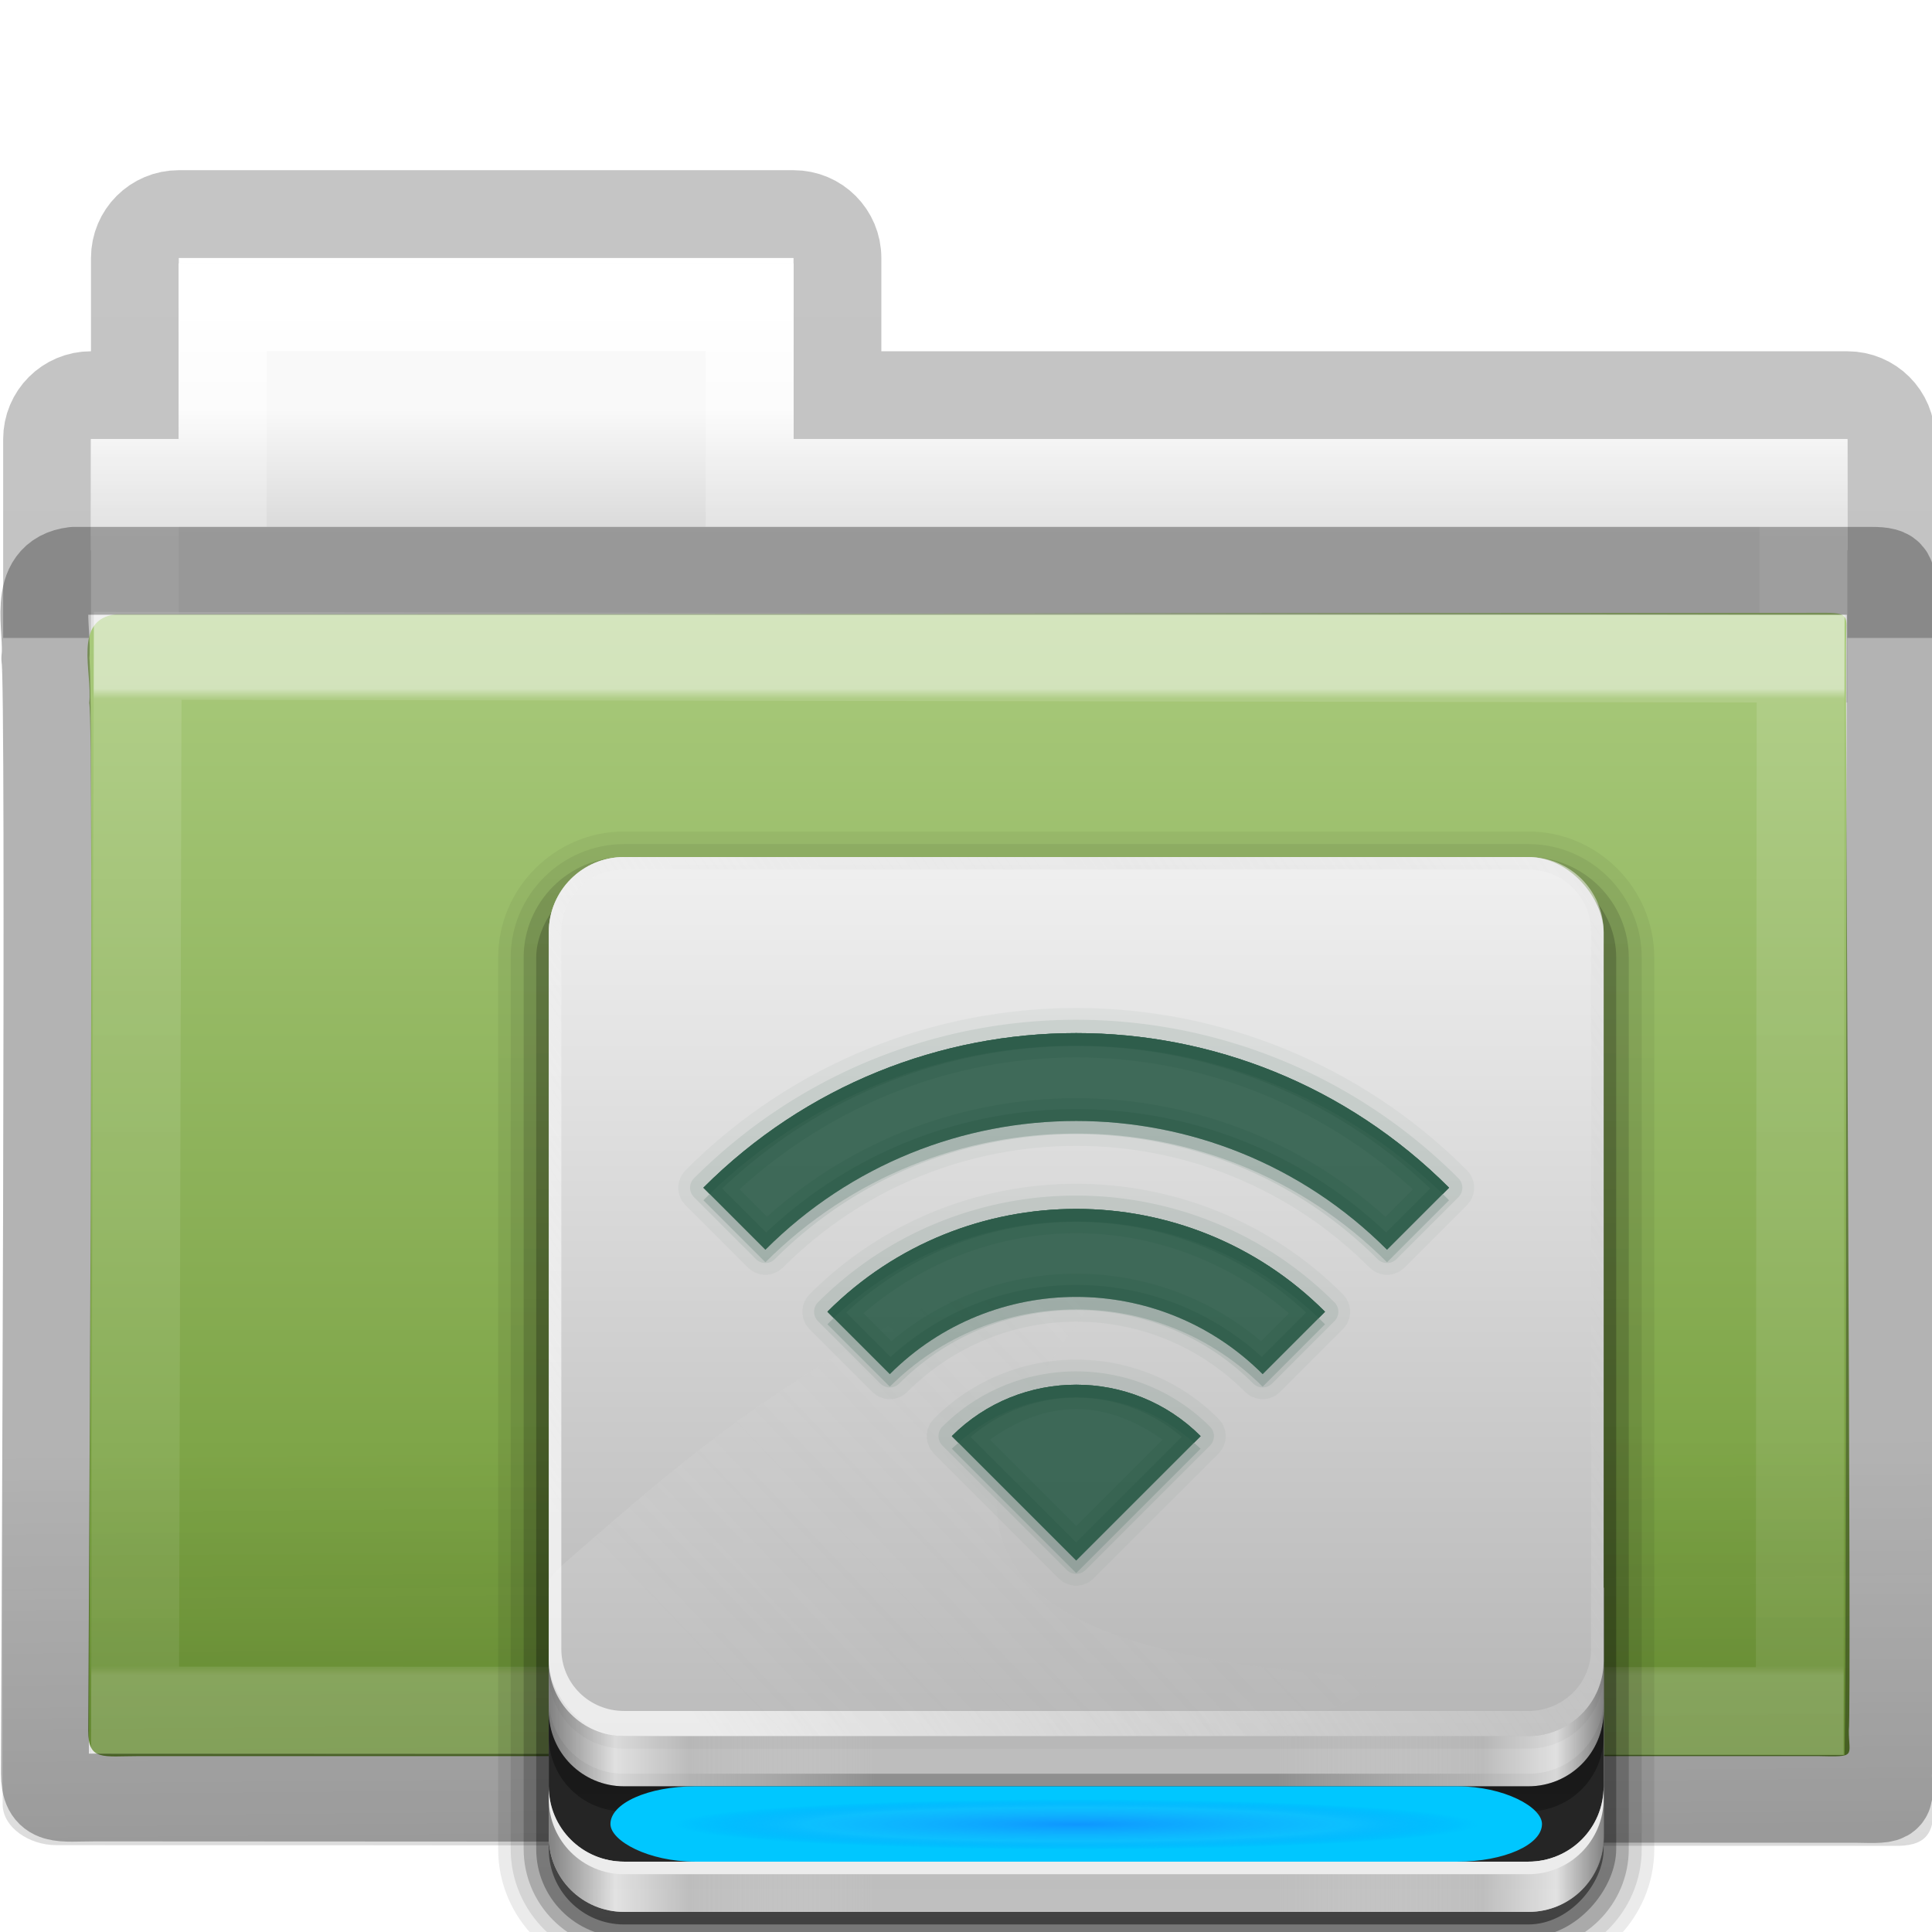 <?xml version="1.0" encoding="UTF-8" standalone="no"?>
<!-- Created with Inkscape (http://www.inkscape.org/) -->

<svg
   xmlns:dc="http://purl.org/dc/elements/1.1/"
   xmlns:cc="http://creativecommons.org/ns#"
   xmlns:rdf="http://www.w3.org/1999/02/22-rdf-syntax-ns#"
   xmlns:svg="http://www.w3.org/2000/svg"
   xmlns="http://www.w3.org/2000/svg"
   xmlns:xlink="http://www.w3.org/1999/xlink"
   xmlns:sodipodi="http://sodipodi.sourceforge.net/DTD/sodipodi-0.dtd"
   xmlns:inkscape="http://www.inkscape.org/namespaces/inkscape"
   width="22"
   height="22"
   id="svg10994"
   version="1.1"
   inkscape:version="0.91 r13725"
   sodipodi:docname="folder-remote.svg">
  <defs
     id="defs10996">
    <linearGradient
       inkscape:collect="always"
       xlink:href="#linearGradient3454-2-5-0-3-4-1"
       id="linearGradient4440-9"
       gradientUnits="userSpaceOnUse"
       gradientTransform="matrix(0.628,0,0,0.79,1.973,-3.816)"
       x1="27.557"
       y1="7.163"
       x2="27.557"
       y2="21.387" />
    <linearGradient
       id="linearGradient3454-2-5-0-3-4-1">
      <stop
         offset="0"
         style="stop-color:#ffffff;stop-opacity:1"
         id="stop3456-4-9-38-1-8-8" />
      <stop
         offset="0.01"
         style="stop-color:#ffffff;stop-opacity:0.235"
         id="stop3458-39-80-3-5-5-8" />
      <stop
         offset="0.99"
         style="stop-color:#ffffff;stop-opacity:0.157"
         id="stop3460-7-0-2-4-2-7" />
      <stop
         offset="1"
         style="stop-color:#ffffff;stop-opacity:0.392"
         id="stop3462-0-9-8-7-2-3" />
    </linearGradient>
    <linearGradient
       inkscape:collect="always"
       xlink:href="#linearGradient6129-963-697-142-998-580-273-5-3"
       id="linearGradient4436-4"
       gradientUnits="userSpaceOnUse"
       gradientTransform="matrix(0.548,0,0,0.483,-2.107,-7.245)"
       x1="22.935"
       y1="49.629"
       x2="22.809"
       y2="36.658" />
    <linearGradient
       id="linearGradient6129-963-697-142-998-580-273-5-3">
      <stop
         id="stop2661-1-2"
         style="stop-color:#0a0a0a;stop-opacity:0.498"
         offset="0" />
      <stop
         id="stop2663-85-8"
         style="stop-color:#0a0a0a;stop-opacity:0"
         offset="1" />
    </linearGradient>
    <linearGradient
       inkscape:collect="always"
       xlink:href="#linearGradient4632-0-6-4-3-4-0"
       id="linearGradient4430-9"
       gradientUnits="userSpaceOnUse"
       gradientTransform="matrix(0.467,0,0,0.482,-0.164,-7.455)"
       x1="35.793"
       y1="17.118"
       x2="35.793"
       y2="43.761" />
    <linearGradient
       id="linearGradient4632-0-6-4-3-4-0">
      <stop
         style="stop-color:#aacb7d;stop-opacity:1;"
         offset="0"
         id="stop4634-4-4-7-7-4-8" />
      <stop
         style="stop-color:#709937;stop-opacity:1;"
         offset="1"
         id="stop4636-3-1-5-1-3-9" />
    </linearGradient>
    <linearGradient
       inkscape:collect="always"
       xlink:href="#linearGradient4325-0"
       id="linearGradient4418-4"
       gradientUnits="userSpaceOnUse"
       gradientTransform="matrix(0.431,0,0,0.486,0.99,-4.815)"
       x1="21.37"
       y1="4.732"
       x2="21.37"
       y2="34.143" />
    <linearGradient
       id="linearGradient4325-0">
      <stop
         offset="0"
         style="stop-color:#ffffff;stop-opacity:1"
         id="stop4327-4" />
      <stop
         offset="0.111"
         style="stop-color:#ffffff;stop-opacity:0.235"
         id="stop4329-5" />
      <stop
         offset="0.99"
         style="stop-color:#ffffff;stop-opacity:0.157"
         id="stop4331-6" />
      <stop
         offset="1"
         style="stop-color:#ffffff;stop-opacity:0.392"
         id="stop4333-7" />
    </linearGradient>
    <linearGradient
       inkscape:collect="always"
       xlink:href="#linearGradient4646-7-4-3-5-6"
       id="linearGradient4414-2"
       gradientUnits="userSpaceOnUse"
       gradientTransform="matrix(0.491,0,0,0.49,-25.707,-7.713)"
       x1="62.989"
       y1="13"
       x2="62.989"
       y2="16" />
    <linearGradient
       id="linearGradient4646-7-4-3-5-6">
      <stop
         offset="0"
         style="stop-color:#f9f9f9;stop-opacity:1"
         id="stop4648-8-0-3-6-5" />
      <stop
         offset="1"
         style="stop-color:#d8d8d8;stop-opacity:1"
         id="stop4650-1-7-3-4-8" />
    </linearGradient>
    <linearGradient
       id="linearGradient3104-8-8-97-4-6-11-5-5-0-5">
      <stop
         offset="0"
         style="stop-color:#000000;stop-opacity:0.322"
         id="stop3106-5-4-3-5-0-2-1-0-6-6" />
      <stop
         offset="1"
         style="stop-color:#000000;stop-opacity:0.278"
         id="stop3108-4-3-7-8-2-0-7-9-1-4" />
    </linearGradient>
    <linearGradient
       y2="3.634"
       x2="-51.786"
       y1="53.514"
       x1="-51.786"
       gradientTransform="matrix(0.402,0,0,0.398,52.351,-7.791)"
       gradientUnits="userSpaceOnUse"
       id="linearGradient10992"
       xlink:href="#linearGradient3104-8-8-97-4-6-11-5-5-0-5"
       inkscape:collect="always" />
    <linearGradient
       gradientTransform="matrix(0.3,0,0,0.312,30.161,7.629)"
       gradientUnits="userSpaceOnUse"
       xlink:href="#linearGradient3931"
       id="linearGradient3374"
       y2="2.906"
       x2="-51.786"
       y1="50.786"
       x1="-51.786" />
    <linearGradient
       gradientTransform="matrix(0.372,0,0,0.333,8.087,8)"
       gradientUnits="userSpaceOnUse"
       xlink:href="#linearGradient3600-1"
       id="linearGradient3372"
       y2="47.013"
       x2="25.132"
       y1="6.729"
       x1="25.132" />
    <linearGradient
       gradientTransform="matrix(0.684,0,0,0.682,6.791,8.16)"
       gradientUnits="userSpaceOnUse"
       xlink:href="#linearGradient4559"
       id="linearGradient3369"
       y2="5.821"
       x2="15.18"
       y1="2.185"
       x1="17.289" />
    <linearGradient
       gradientTransform="matrix(0.371,0,0,0.355,6.147,7.954)"
       gradientUnits="userSpaceOnUse"
       xlink:href="#linearGradient8589"
       id="linearGradient3367"
       y2="5.457"
       x2="36.358"
       y1="8.059"
       x1="32.892" />
    <linearGradient
       id="linearGradient3600-1">
      <stop
         offset="0"
         style="stop-color:#f4f4f4;stop-opacity:1"
         id="stop3602-1" />
      <stop
         offset="1"
         style="stop-color:#dbdbdb;stop-opacity:1"
         id="stop3604-5" />
    </linearGradient>
    <linearGradient
       id="linearGradient3931">
      <stop
         offset="0"
         style="stop-color:#8d8f8a;stop-opacity:1"
         id="stop3933" />
      <stop
         offset="1"
         style="stop-color:#c1c1c1;stop-opacity:1"
         id="stop3935" />
    </linearGradient>
    <linearGradient
       id="linearGradient8589">
      <stop
         offset="0"
         style="stop-color:#fefefe;stop-opacity:1"
         id="stop8591" />
      <stop
         offset="1"
         style="stop-color:#cbcbcb;stop-opacity:1"
         id="stop8593" />
    </linearGradient>
    <linearGradient
       id="linearGradient4559">
      <stop
         offset="0"
         style="stop-color:#c0c0c0;stop-opacity:1"
         id="stop4561" />
      <stop
         offset="1"
         style="stop-color:#949492;stop-opacity:1"
         id="stop4563" />
    </linearGradient>
    <linearGradient
       gradientUnits="userSpaceOnUse"
       xlink:href="#linearGradient8265-821-176-38-919-66-249"
       id="linearGradient3526"
       y2="24.628"
       x2="20.055"
       y1="16.408"
       x1="18.031" />
    <radialGradient
       gradientTransform="matrix(-0.015,1.217,-1.635,-0.019,-6.523,-19.501)"
       gradientUnits="userSpaceOnUse"
       xlink:href="#linearGradient3752"
       id="radialGradient3524"
       fy="5.593"
       fx="4.02"
       r="10.273"
       cy="5.593"
       cx="4.02" />
    <linearGradient
       gradientTransform="matrix(0.905,0,0,0.868,-19.712,-19.884)"
       gradientUnits="userSpaceOnUse"
       xlink:href="#linearGradient3390"
       id="linearGradient3522"
       y2="4.252"
       x2="3.077"
       y1="16.979"
       x1="15.669" />
    <radialGradient
       gradientTransform="matrix(1.264,1.6454755e-8,-1.1140231e-8,0.856,-21.653,-19.713)"
       gradientUnits="userSpaceOnUse"
       xlink:href="#linearGradient7012-661-145-733-759-865-745"
       id="radialGradient3520"
       fy="8.478"
       fx="8.233"
       r="9.999"
       cy="8.478"
       cx="8.233" />
    <linearGradient
       gradientTransform="matrix(0.91,0,0,0.899,-19.404,-21.964)"
       gradientUnits="userSpaceOnUse"
       xlink:href="#linearGradient5157"
       id="linearGradient3518"
       y2="23.062"
       x2="9.876"
       y1="2.601"
       x1="9.876" />
    <linearGradient
       gradientTransform="matrix(0.91,0,0,0.899,11.886,-34.994)"
       gradientUnits="userSpaceOnUse"
       xlink:href="#linearGradient11111"
       id="linearGradient3516"
       y2="37.503"
       x2="-28.531"
       y1="17.956"
       x1="-28.531" />
    <radialGradient
       gradientTransform="matrix(-2.774,0,0,1.97,112.762,-872.885)"
       gradientUnits="userSpaceOnUse"
       xlink:href="#linearGradient5060"
       id="radialGradient3514"
       fy="486.648"
       fx="605.714"
       r="117.143"
       cy="486.648"
       cx="605.714" />
    <radialGradient
       gradientTransform="matrix(2.774,0,0,1.97,-1891.633,-872.885)"
       gradientUnits="userSpaceOnUse"
       xlink:href="#linearGradient5060"
       id="radialGradient3512"
       fy="486.648"
       fx="605.714"
       r="117.143"
       cy="486.648"
       cx="605.714" />
    <linearGradient
       gradientTransform="matrix(2.774,0,0,1.97,-1892.179,-872.885)"
       gradientUnits="userSpaceOnUse"
       xlink:href="#linearGradient5048"
       id="linearGradient3510"
       y2="609.505"
       x2="302.857"
       y1="366.648"
       x1="302.857" />
    <linearGradient
       id="linearGradient8265-821-176-38-919-66-249">
      <stop
         offset="0"
         style="stop-color:#ffffff;stop-opacity:1"
         id="stop2687" />
      <stop
         offset="1"
         style="stop-color:#ffffff;stop-opacity:0"
         id="stop2689" />
    </linearGradient>
    <linearGradient
       id="linearGradient3752">
      <stop
         offset="0"
         style="stop-color:#ffffff;stop-opacity:1"
         id="stop3754" />
      <stop
         offset="0.848"
         style="stop-color:#ffffff;stop-opacity:1"
         id="stop3760" />
      <stop
         offset="1"
         style="stop-color:#ffffff;stop-opacity:0"
         id="stop3756" />
    </linearGradient>
    <linearGradient
       id="linearGradient7012-661-145-733-759-865-745">
      <stop
         offset="0"
         style="stop-color:#aacb7d;stop-opacity:1"
         id="stop2699" />
      <stop
         offset="1"
         style="stop-color:#709937;stop-opacity:1"
         id="stop2701" />
    </linearGradient>
    <linearGradient
       id="linearGradient3390">
      <stop
         offset="0"
         style="stop-color:#51751e;stop-opacity:1"
         id="stop3392" />
      <stop
         offset="1"
         style="stop-color:#51751e;stop-opacity:1"
         id="stop3394" />
    </linearGradient>
    <linearGradient
       id="linearGradient11111">
      <stop
         offset="0"
         style="stop-color:#ffffff;stop-opacity:1"
         id="stop11113" />
      <stop
         offset="0.91"
         style="stop-color:#cdcdcd;stop-opacity:1"
         id="stop11115" />
      <stop
         offset="1"
         style="stop-color:#a1a1a1;stop-opacity:1"
         id="stop11117" />
    </linearGradient>
    <linearGradient
       id="linearGradient5157">
      <stop
         offset="0"
         style="stop-color:#c1c1c1;stop-opacity:1"
         id="stop5159" />
      <stop
         offset="1"
         style="stop-color:#909090;stop-opacity:1"
         id="stop5161" />
    </linearGradient>
    <linearGradient
       id="linearGradient5048">
      <stop
         offset="0"
         style="stop-color:#000000;stop-opacity:0"
         id="stop5050" />
      <stop
         offset="0.5"
         style="stop-color:#000000;stop-opacity:1"
         id="stop5056" />
      <stop
         offset="1"
         style="stop-color:#000000;stop-opacity:0"
         id="stop5052" />
    </linearGradient>
    <linearGradient
       id="linearGradient5060">
      <stop
         offset="0"
         style="stop-color:#000000;stop-opacity:1"
         id="stop5062" />
      <stop
         offset="1"
         style="stop-color:#000000;stop-opacity:0"
         id="stop5064" />
    </linearGradient>
    <linearGradient
       y2="25.411"
       x2="57.726"
       y1="25.411"
       x1="13.472"
       gradientTransform="matrix(0,0.37,-0.362,0,-8.395,5.642)"
       gradientUnits="userSpaceOnUse"
       id="linearGradient3064"
       xlink:href="#linearGradient4222-2"
       inkscape:collect="always" />
    <linearGradient
       y2="20.71"
       x2="0.816"
       y1="20.71"
       x1="28.315"
       gradientTransform="matrix(0,-0.319,-0.313,0,-10.417,22.06)"
       gradientUnits="userSpaceOnUse"
       id="linearGradient3062"
       xlink:href="#linearGradient2264"
       inkscape:collect="always" />
    <linearGradient
       gradientTransform="matrix(0.445,0,0,0.402,2.819,3.85)"
       y2="24.628"
       x2="20.055"
       y1="16.408"
       x1="18.031"
       gradientUnits="userSpaceOnUse"
       id="linearGradient3060"
       xlink:href="#linearGradient8265-821-176-38-919-66-249-1"
       inkscape:collect="always" />
    <linearGradient
       gradientTransform="matrix(0,0.37,-0.362,0,-8.395,5.642)"
       gradientUnits="userSpaceOnUse"
       xlink:href="#linearGradient4222-2"
       id="linearGradient4103"
       y2="25.411"
       x2="57.726"
       y1="25.411"
       x1="13.472" />
    <linearGradient
       gradientTransform="matrix(0,-0.319,-0.313,0,-10.417,22.06)"
       gradientUnits="userSpaceOnUse"
       xlink:href="#linearGradient2264"
       id="linearGradient4101"
       y2="20.71"
       x2="0.816"
       y1="20.71"
       x1="28.315" />
    <linearGradient
       gradientUnits="userSpaceOnUse"
       xlink:href="#linearGradient8265-821-176-38-919-66-249-1"
       id="linearGradient4073"
       y2="24.628"
       x2="20.055"
       y1="16.408"
       x1="18.031" />
    <linearGradient
       id="linearGradient8265-821-176-38-919-66-249-1">
      <stop
         offset="0"
         style="stop-color:#ffffff;stop-opacity:1"
         id="stop2687-83" />
      <stop
         offset="1"
         style="stop-color:#ffffff;stop-opacity:0"
         id="stop2689-4" />
    </linearGradient>
    <linearGradient
       id="linearGradient4222-2">
      <stop
         offset="0"
         style="stop-color:#ffffff;stop-opacity:1"
         id="stop4224-2" />
      <stop
         offset="1"
         style="stop-color:#ffffff;stop-opacity:0"
         id="stop4226-4" />
    </linearGradient>
    <linearGradient
       id="linearGradient2264">
      <stop
         offset="0"
         style="stop-color:#f4f4f4;stop-opacity:1;"
         id="stop2266" />
      <stop
         offset="1"
         style="stop-color:#dbdbdb;stop-opacity:1;"
         id="stop2268" />
    </linearGradient>
    <linearGradient
       gradientUnits="userSpaceOnUse"
       xlink:href="#linearGradient8265-821-176-38-919-66-249-8"
       id="linearGradient3526-0"
       y2="24.628"
       x2="20.055"
       y1="16.408"
       x1="18.031" />
    <radialGradient
       gradientTransform="matrix(-0.015,1.217,-1.635,-0.019,-6.523,-19.501)"
       gradientUnits="userSpaceOnUse"
       xlink:href="#linearGradient3752-4"
       id="radialGradient3524-6"
       fy="5.593"
       fx="4.02"
       r="10.273"
       cy="5.593"
       cx="4.02" />
    <linearGradient
       gradientTransform="matrix(0.905,0,0,0.868,-19.712,-19.884)"
       gradientUnits="userSpaceOnUse"
       xlink:href="#linearGradient3390-0"
       id="linearGradient3522-5"
       y2="4.252"
       x2="3.077"
       y1="16.979"
       x1="15.669" />
    <radialGradient
       gradientTransform="matrix(1.264,1.6454755e-8,-1.1140231e-8,0.856,-21.653,-19.713)"
       gradientUnits="userSpaceOnUse"
       xlink:href="#linearGradient7012-661-145-733-759-865-745-0"
       id="radialGradient3520-8"
       fy="8.478"
       fx="8.233"
       r="9.999"
       cy="8.478"
       cx="8.233" />
    <linearGradient
       gradientTransform="matrix(0.91,0,0,0.899,-19.404,-21.964)"
       gradientUnits="userSpaceOnUse"
       xlink:href="#linearGradient5157-5"
       id="linearGradient3518-7"
       y2="23.062"
       x2="9.876"
       y1="2.601"
       x1="9.876" />
    <linearGradient
       gradientTransform="matrix(0.91,0,0,0.899,11.886,-34.994)"
       gradientUnits="userSpaceOnUse"
       xlink:href="#linearGradient11111-9"
       id="linearGradient3516-0"
       y2="37.503"
       x2="-28.531"
       y1="17.956"
       x1="-28.531" />
    <radialGradient
       gradientTransform="matrix(-2.774,0,0,1.97,112.762,-872.885)"
       gradientUnits="userSpaceOnUse"
       xlink:href="#linearGradient5060-6"
       id="radialGradient3514-6"
       fy="486.648"
       fx="605.714"
       r="117.143"
       cy="486.648"
       cx="605.714" />
    <radialGradient
       gradientTransform="matrix(2.774,0,0,1.97,-1891.633,-872.885)"
       gradientUnits="userSpaceOnUse"
       xlink:href="#linearGradient5060-6"
       id="radialGradient3512-9"
       fy="486.648"
       fx="605.714"
       r="117.143"
       cy="486.648"
       cx="605.714" />
    <linearGradient
       gradientTransform="matrix(2.774,0,0,1.97,-1892.179,-872.885)"
       gradientUnits="userSpaceOnUse"
       xlink:href="#linearGradient5048-9"
       id="linearGradient3510-9"
       y2="609.505"
       x2="302.857"
       y1="366.648"
       x1="302.857" />
    <linearGradient
       id="linearGradient8265-821-176-38-919-66-249-8">
      <stop
         offset="0"
         style="stop-color:#ffffff;stop-opacity:1"
         id="stop2687-7" />
      <stop
         offset="1"
         style="stop-color:#ffffff;stop-opacity:0"
         id="stop2689-2" />
    </linearGradient>
    <linearGradient
       id="linearGradient3752-4">
      <stop
         offset="0"
         style="stop-color:#ffffff;stop-opacity:1"
         id="stop3754-0" />
      <stop
         offset="0.848"
         style="stop-color:#ffffff;stop-opacity:1"
         id="stop3760-3" />
      <stop
         offset="1"
         style="stop-color:#ffffff;stop-opacity:0"
         id="stop3756-0" />
    </linearGradient>
    <linearGradient
       id="linearGradient7012-661-145-733-759-865-745-0">
      <stop
         offset="0"
         style="stop-color:#aacb7d;stop-opacity:1"
         id="stop2699-1" />
      <stop
         offset="1"
         style="stop-color:#709937;stop-opacity:1"
         id="stop2701-7" />
    </linearGradient>
    <linearGradient
       id="linearGradient3390-0">
      <stop
         offset="0"
         style="stop-color:#51751e;stop-opacity:1"
         id="stop3392-1" />
      <stop
         offset="1"
         style="stop-color:#51751e;stop-opacity:1"
         id="stop3394-3" />
    </linearGradient>
    <linearGradient
       id="linearGradient11111-9">
      <stop
         offset="0"
         style="stop-color:#ffffff;stop-opacity:1"
         id="stop11113-9" />
      <stop
         offset="0.91"
         style="stop-color:#cdcdcd;stop-opacity:1"
         id="stop11115-8" />
      <stop
         offset="1"
         style="stop-color:#a1a1a1;stop-opacity:1"
         id="stop11117-2" />
    </linearGradient>
    <linearGradient
       id="linearGradient5157-5">
      <stop
         offset="0"
         style="stop-color:#c1c1c1;stop-opacity:1"
         id="stop5159-7" />
      <stop
         offset="1"
         style="stop-color:#909090;stop-opacity:1"
         id="stop5161-6" />
    </linearGradient>
    <linearGradient
       id="linearGradient5048-9">
      <stop
         offset="0"
         style="stop-color:#000000;stop-opacity:0"
         id="stop5050-2" />
      <stop
         offset="0.5"
         style="stop-color:#000000;stop-opacity:1"
         id="stop5056-3" />
      <stop
         offset="1"
         style="stop-color:#000000;stop-opacity:0"
         id="stop5052-0" />
    </linearGradient>
    <linearGradient
       id="linearGradient5060-6">
      <stop
         offset="0"
         style="stop-color:#000000;stop-opacity:1"
         id="stop5062-0" />
      <stop
         offset="1"
         style="stop-color:#000000;stop-opacity:0"
         id="stop5064-5" />
    </linearGradient>
    <linearGradient
       y2="24.628"
       x2="20.055"
       y1="16.408"
       x1="18.031"
       gradientUnits="userSpaceOnUse"
       id="linearGradient3063"
       xlink:href="#linearGradient8265-821-176-38-919-66-249-0"
       inkscape:collect="always" />
    <radialGradient
       r="10.273"
       fy="5.593"
       fx="4.02"
       cy="5.593"
       cx="4.02"
       gradientTransform="matrix(-0.015,1.217,-1.635,-0.019,-6.523,-19.501)"
       gradientUnits="userSpaceOnUse"
       id="radialGradient3061"
       xlink:href="#linearGradient3752-7"
       inkscape:collect="always" />
    <linearGradient
       y2="4.252"
       x2="3.077"
       y1="16.979"
       x1="15.669"
       gradientTransform="matrix(0.905,0,0,0.868,-19.712,-19.884)"
       gradientUnits="userSpaceOnUse"
       id="linearGradient3059"
       xlink:href="#linearGradient3390-6"
       inkscape:collect="always" />
    <radialGradient
       r="9.999"
       fy="8.478"
       fx="8.233"
       cy="8.478"
       cx="8.233"
       gradientTransform="matrix(1.264,1.6454755e-8,-1.1140231e-8,0.856,-21.653,-19.713)"
       gradientUnits="userSpaceOnUse"
       id="radialGradient3057"
       xlink:href="#linearGradient7012-661-145-733-759-865-745-06"
       inkscape:collect="always" />
    <linearGradient
       y2="23.062"
       x2="9.876"
       y1="2.601"
       x1="9.876"
       gradientTransform="matrix(0.91,0,0,0.899,-19.404,-21.964)"
       gradientUnits="userSpaceOnUse"
       id="linearGradient3055"
       xlink:href="#linearGradient5157-51"
       inkscape:collect="always" />
    <linearGradient
       y2="37.503"
       x2="-28.531"
       y1="17.956"
       x1="-28.531"
       gradientTransform="matrix(0.91,0,0,0.899,11.886,-34.994)"
       gradientUnits="userSpaceOnUse"
       id="linearGradient3053"
       xlink:href="#linearGradient11111-7"
       inkscape:collect="always" />
    <radialGradient
       r="117.143"
       fy="486.648"
       fx="605.714"
       cy="486.648"
       cx="605.714"
       gradientTransform="matrix(-2.774,0,0,1.97,112.762,-872.885)"
       gradientUnits="userSpaceOnUse"
       id="radialGradient3051"
       xlink:href="#linearGradient5060-0"
       inkscape:collect="always" />
    <radialGradient
       r="117.143"
       fy="486.648"
       fx="605.714"
       cy="486.648"
       cx="605.714"
       gradientTransform="matrix(2.774,0,0,1.97,-1891.633,-872.885)"
       gradientUnits="userSpaceOnUse"
       id="radialGradient3049"
       xlink:href="#linearGradient5060-0"
       inkscape:collect="always" />
    <linearGradient
       y2="609.505"
       x2="302.857"
       y1="366.648"
       x1="302.857"
       gradientTransform="matrix(2.774,0,0,1.97,-1892.179,-872.885)"
       gradientUnits="userSpaceOnUse"
       id="linearGradient3047"
       xlink:href="#linearGradient5048-7"
       inkscape:collect="always" />
    <linearGradient
       gradientTransform="matrix(0.255,0,0,0.129,6.085,-15.174)"
       gradientUnits="userSpaceOnUse"
       xlink:href="#linearGradient2372-5"
       id="linearGradient3608"
       y2="125.391"
       x2="26.257"
       y1="144.117"
       x1="28.739" />
    <linearGradient
       gradientTransform="matrix(0.126,0,0,0.129,2.114,-14.057)"
       gradientUnits="userSpaceOnUse"
       xlink:href="#linearGradient2372-5"
       id="linearGradient3606"
       y2="119.865"
       x2="25.4"
       y1="144.117"
       x1="28.739" />
    <radialGradient
       gradientTransform="matrix(0.37,-0.062,0,0.359,4.671,-1.515)"
       gradientUnits="userSpaceOnUse"
       xlink:href="#linearGradient7067-814-120-245"
       id="radialGradient3604"
       fy="39.106"
       fx="15.97"
       r="5.738"
       cy="41.059"
       cx="17.059" />
    <radialGradient
       gradientTransform="matrix(0.377,-0.063,0,0.365,-2.446,-0.691)"
       gradientUnits="userSpaceOnUse"
       xlink:href="#linearGradient7067-814-120-245"
       id="radialGradient3602"
       fy="39.027"
       fx="15.544"
       r="5.738"
       cy="41.059"
       cx="17.059" />
    <linearGradient
       id="linearGradient7067-814-120-245">
      <stop
         offset="0"
         style="stop-color:#aaaaaa;stop-opacity:1"
         id="stop3877" />
      <stop
         offset="1"
         style="stop-color:#4d4d4d;stop-opacity:1"
         id="stop3879" />
    </linearGradient>
    <linearGradient
       id="linearGradient2372-5">
      <stop
         offset="0"
         style="stop-color:#ffffff;stop-opacity:1"
         id="stop2374-7" />
      <stop
         offset="1"
         style="stop-color:#ffffff;stop-opacity:0.379"
         id="stop2376-4" />
    </linearGradient>
    <linearGradient
       gradientUnits="userSpaceOnUse"
       xlink:href="#linearGradient8265-821-176-38-919-66-249-0"
       id="linearGradient3526-08"
       y2="24.628"
       x2="20.055"
       y1="16.408"
       x1="18.031" />
    <radialGradient
       gradientTransform="matrix(-0.015,1.217,-1.635,-0.019,-6.523,-19.501)"
       gradientUnits="userSpaceOnUse"
       xlink:href="#linearGradient3752-7"
       id="radialGradient3524-9"
       fy="5.593"
       fx="4.02"
       r="10.273"
       cy="5.593"
       cx="4.02" />
    <linearGradient
       gradientTransform="matrix(0.905,0,0,0.868,-19.712,-19.884)"
       gradientUnits="userSpaceOnUse"
       xlink:href="#linearGradient3390-6"
       id="linearGradient3522-9"
       y2="4.252"
       x2="3.077"
       y1="16.979"
       x1="15.669" />
    <radialGradient
       gradientTransform="matrix(1.264,1.6454755e-8,-1.1140231e-8,0.856,-21.653,-19.713)"
       gradientUnits="userSpaceOnUse"
       xlink:href="#linearGradient7012-661-145-733-759-865-745-06"
       id="radialGradient3520-82"
       fy="8.478"
       fx="8.233"
       r="9.999"
       cy="8.478"
       cx="8.233" />
    <linearGradient
       gradientTransform="matrix(0.91,0,0,0.899,-19.404,-21.964)"
       gradientUnits="userSpaceOnUse"
       xlink:href="#linearGradient5157-51"
       id="linearGradient3518-78"
       y2="23.062"
       x2="9.876"
       y1="2.601"
       x1="9.876" />
    <linearGradient
       gradientTransform="matrix(0.91,0,0,0.899,11.886,-34.994)"
       gradientUnits="userSpaceOnUse"
       xlink:href="#linearGradient11111-7"
       id="linearGradient3516-9"
       y2="37.503"
       x2="-28.531"
       y1="17.956"
       x1="-28.531" />
    <radialGradient
       gradientTransform="matrix(-2.774,0,0,1.97,112.762,-872.885)"
       gradientUnits="userSpaceOnUse"
       xlink:href="#linearGradient5060-0"
       id="radialGradient3514-9"
       fy="486.648"
       fx="605.714"
       r="117.143"
       cy="486.648"
       cx="605.714" />
    <radialGradient
       gradientTransform="matrix(2.774,0,0,1.97,-1891.633,-872.885)"
       gradientUnits="userSpaceOnUse"
       xlink:href="#linearGradient5060-0"
       id="radialGradient3512-0"
       fy="486.648"
       fx="605.714"
       r="117.143"
       cy="486.648"
       cx="605.714" />
    <linearGradient
       gradientTransform="matrix(2.774,0,0,1.97,-1892.179,-872.885)"
       gradientUnits="userSpaceOnUse"
       xlink:href="#linearGradient5048-7"
       id="linearGradient3510-0"
       y2="609.505"
       x2="302.857"
       y1="366.648"
       x1="302.857" />
    <linearGradient
       id="linearGradient8265-821-176-38-919-66-249-0">
      <stop
         offset="0"
         style="stop-color:#ffffff;stop-opacity:1"
         id="stop2687-2" />
      <stop
         offset="1"
         style="stop-color:#ffffff;stop-opacity:0"
         id="stop2689-9" />
    </linearGradient>
    <linearGradient
       id="linearGradient3752-7">
      <stop
         offset="0"
         style="stop-color:#ffffff;stop-opacity:1"
         id="stop3754-8" />
      <stop
         offset="0.848"
         style="stop-color:#ffffff;stop-opacity:1"
         id="stop3760-34" />
      <stop
         offset="1"
         style="stop-color:#ffffff;stop-opacity:0"
         id="stop3756-8" />
    </linearGradient>
    <linearGradient
       id="linearGradient7012-661-145-733-759-865-745-06">
      <stop
         offset="0"
         style="stop-color:#aacb7d;stop-opacity:1"
         id="stop2699-2" />
      <stop
         offset="1"
         style="stop-color:#709937;stop-opacity:1"
         id="stop2701-1" />
    </linearGradient>
    <linearGradient
       id="linearGradient3390-6">
      <stop
         offset="0"
         style="stop-color:#51751e;stop-opacity:1"
         id="stop3392-19" />
      <stop
         offset="1"
         style="stop-color:#51751e;stop-opacity:1"
         id="stop3394-8" />
    </linearGradient>
    <linearGradient
       id="linearGradient11111-7">
      <stop
         offset="0"
         style="stop-color:#ffffff;stop-opacity:1"
         id="stop11113-1" />
      <stop
         offset="0.91"
         style="stop-color:#cdcdcd;stop-opacity:1"
         id="stop11115-9" />
      <stop
         offset="1"
         style="stop-color:#a1a1a1;stop-opacity:1"
         id="stop11117-6" />
    </linearGradient>
    <linearGradient
       id="linearGradient5157-51">
      <stop
         offset="0"
         style="stop-color:#c1c1c1;stop-opacity:1"
         id="stop5159-1" />
      <stop
         offset="1"
         style="stop-color:#909090;stop-opacity:1"
         id="stop5161-8" />
    </linearGradient>
    <linearGradient
       id="linearGradient5048-7">
      <stop
         offset="0"
         style="stop-color:#000000;stop-opacity:0"
         id="stop5050-4" />
      <stop
         offset="0.5"
         style="stop-color:#000000;stop-opacity:1"
         id="stop5056-7" />
      <stop
         offset="1"
         style="stop-color:#000000;stop-opacity:0"
         id="stop5052-9" />
    </linearGradient>
    <linearGradient
       id="linearGradient5060-0">
      <stop
         offset="0"
         style="stop-color:#000000;stop-opacity:1"
         id="stop5062-8" />
      <stop
         offset="1"
         style="stop-color:#000000;stop-opacity:0"
         id="stop5064-8" />
    </linearGradient>
    <radialGradient
       gradientTransform="matrix(0.148,0.01,-0.009,0.133,2.708,-1.876)"
       gradientUnits="userSpaceOnUse"
       xlink:href="#linearGradient4342"
       id="radialGradient3403"
       fy="65.617"
       fx="34.828"
       r="42.271"
       cy="65.617"
       cx="34.828" />
    <linearGradient
       gradientTransform="matrix(0.333,0,0,0.336,2.98,-1.492)"
       gradientUnits="userSpaceOnUse"
       xlink:href="#linearGradient4157-401"
       id="linearGradient3401"
       y2="11.735"
       x2="5.525"
       y1="40.523"
       x1="20.253" />
    <linearGradient
       gradientTransform="matrix(0.146,0,3.2558753e-8,0.127,10.396,6.295)"
       gradientUnits="userSpaceOnUse"
       xlink:href="#linearGradient3997"
       id="linearGradient3399"
       y2="170.289"
       x2="79.104"
       y1="3.09"
       x1="0.633" />
    <radialGradient
       gradientTransform="matrix(0.148,0.01,-0.009,0.133,2.708,-1.876)"
       gradientUnits="userSpaceOnUse"
       xlink:href="#linearGradient4342"
       id="radialGradient3397"
       fy="65.617"
       fx="34.828"
       r="42.271"
       cy="65.617"
       cx="34.828" />
    <linearGradient
       gradientTransform="matrix(0.333,0,0,0.336,2.98,-1.492)"
       gradientUnits="userSpaceOnUse"
       xlink:href="#linearGradient4157-401"
       id="linearGradient3395"
       y2="11.735"
       x2="5.525"
       y1="40.523"
       x1="20.253" />
    <linearGradient
       gradientTransform="matrix(0.146,0,3.2558753e-8,0.127,10.265,8.496)"
       gradientUnits="userSpaceOnUse"
       xlink:href="#linearGradient3997"
       id="linearGradient3392"
       y2="170.289"
       x2="79.104"
       y1="3.09"
       x1="0.633" />
    <linearGradient
       id="linearGradient3997">
      <stop
         offset="0"
         style="stop-color:#f3f7fa;stop-opacity:1"
         id="stop3999" />
      <stop
         offset="1"
         style="stop-color:#fdfeff;stop-opacity:1"
         id="stop4001" />
    </linearGradient>
    <linearGradient
       id="linearGradient4157-401">
      <stop
         offset="0"
         style="stop-color:#262626;stop-opacity:1"
         id="stop3688" />
      <stop
         offset="1"
         style="stop-color:#828282;stop-opacity:1"
         id="stop3690" />
    </linearGradient>
    <linearGradient
       id="linearGradient4342">
      <stop
         offset="0"
         style="stop-color:#6e8d5d;stop-opacity:1"
         id="stop4344" />
      <stop
         offset="0.5"
         style="stop-color:#a2ac34;stop-opacity:0.498"
         id="stop4350" />
      <stop
         offset="0.75"
         style="stop-color:#cbbd40;stop-opacity:0.247"
         id="stop4352" />
      <stop
         offset="0.875"
         style="stop-color:#dbc146;stop-opacity:0.122"
         id="stop4354" />
      <stop
         offset="1"
         style="stop-color:#ff480f;stop-opacity:0.133"
         id="stop4346" />
    </linearGradient>
    <linearGradient
       gradientUnits="userSpaceOnUse"
       xlink:href="#linearGradient8265-821-176-38-919-66-249-03"
       id="linearGradient3526-8"
       y2="24.628"
       x2="20.055"
       y1="16.408"
       x1="18.031" />
    <radialGradient
       gradientTransform="matrix(-0.015,1.217,-1.635,-0.019,-6.523,-19.501)"
       gradientUnits="userSpaceOnUse"
       xlink:href="#linearGradient3752-2"
       id="radialGradient3524-1"
       fy="5.593"
       fx="4.02"
       r="10.273"
       cy="5.593"
       cx="4.02" />
    <linearGradient
       gradientTransform="matrix(0.905,0,0,0.868,-19.712,-19.884)"
       gradientUnits="userSpaceOnUse"
       xlink:href="#linearGradient3390-01"
       id="linearGradient3522-7"
       y2="4.252"
       x2="3.077"
       y1="16.979"
       x1="15.669" />
    <radialGradient
       gradientTransform="matrix(1.264,1.6454755e-8,-1.1140231e-8,0.856,-21.653,-19.713)"
       gradientUnits="userSpaceOnUse"
       xlink:href="#linearGradient7012-661-145-733-759-865-745-00"
       id="radialGradient3520-6"
       fy="8.478"
       fx="8.233"
       r="9.999"
       cy="8.478"
       cx="8.233" />
    <linearGradient
       gradientTransform="matrix(0.91,0,0,0.899,-19.404,-21.964)"
       gradientUnits="userSpaceOnUse"
       xlink:href="#linearGradient5157-2"
       id="linearGradient3518-3"
       y2="23.062"
       x2="9.876"
       y1="2.601"
       x1="9.876" />
    <linearGradient
       gradientTransform="matrix(0.91,0,0,0.899,11.886,-34.994)"
       gradientUnits="userSpaceOnUse"
       xlink:href="#linearGradient11111-2"
       id="linearGradient3516-3"
       y2="37.503"
       x2="-28.531"
       y1="17.956"
       x1="-28.531" />
    <radialGradient
       gradientTransform="matrix(-2.774,0,0,1.97,112.762,-872.885)"
       gradientUnits="userSpaceOnUse"
       xlink:href="#linearGradient5060-3"
       id="radialGradient3514-2"
       fy="486.648"
       fx="605.714"
       r="117.143"
       cy="486.648"
       cx="605.714" />
    <radialGradient
       gradientTransform="matrix(2.774,0,0,1.97,-1891.633,-872.885)"
       gradientUnits="userSpaceOnUse"
       xlink:href="#linearGradient5060-3"
       id="radialGradient3512-8"
       fy="486.648"
       fx="605.714"
       r="117.143"
       cy="486.648"
       cx="605.714" />
    <linearGradient
       gradientTransform="matrix(2.774,0,0,1.97,-1892.179,-872.885)"
       gradientUnits="userSpaceOnUse"
       xlink:href="#linearGradient5048-93"
       id="linearGradient3510-4"
       y2="609.505"
       x2="302.857"
       y1="366.648"
       x1="302.857" />
    <linearGradient
       id="linearGradient8265-821-176-38-919-66-249-03">
      <stop
         offset="0"
         style="stop-color:#ffffff;stop-opacity:1"
         id="stop2687-5" />
      <stop
         offset="1"
         style="stop-color:#ffffff;stop-opacity:0"
         id="stop2689-7" />
    </linearGradient>
    <linearGradient
       id="linearGradient3752-2">
      <stop
         offset="0"
         style="stop-color:#ffffff;stop-opacity:1"
         id="stop3754-2" />
      <stop
         offset="0.848"
         style="stop-color:#ffffff;stop-opacity:1"
         id="stop3760-0" />
      <stop
         offset="1"
         style="stop-color:#ffffff;stop-opacity:0"
         id="stop3756-4" />
    </linearGradient>
    <linearGradient
       id="linearGradient7012-661-145-733-759-865-745-00">
      <stop
         offset="0"
         style="stop-color:#aacb7d;stop-opacity:1"
         id="stop2699-0" />
      <stop
         offset="1"
         style="stop-color:#709937;stop-opacity:1"
         id="stop2701-9" />
    </linearGradient>
    <linearGradient
       id="linearGradient3390-01">
      <stop
         offset="0"
         style="stop-color:#51751e;stop-opacity:1"
         id="stop3392-13" />
      <stop
         offset="1"
         style="stop-color:#51751e;stop-opacity:1"
         id="stop3394-2" />
    </linearGradient>
    <linearGradient
       id="linearGradient11111-2">
      <stop
         offset="0"
         style="stop-color:#ffffff;stop-opacity:1"
         id="stop11113-96" />
      <stop
         offset="0.91"
         style="stop-color:#cdcdcd;stop-opacity:1"
         id="stop11115-2" />
      <stop
         offset="1"
         style="stop-color:#a1a1a1;stop-opacity:1"
         id="stop11117-1" />
    </linearGradient>
    <linearGradient
       id="linearGradient5157-2">
      <stop
         offset="0"
         style="stop-color:#c1c1c1;stop-opacity:1"
         id="stop5159-16" />
      <stop
         offset="1"
         style="stop-color:#909090;stop-opacity:1"
         id="stop5161-1" />
    </linearGradient>
    <linearGradient
       id="linearGradient5048-93">
      <stop
         offset="0"
         style="stop-color:#000000;stop-opacity:0"
         id="stop5050-5" />
      <stop
         offset="0.5"
         style="stop-color:#000000;stop-opacity:1"
         id="stop5056-9" />
      <stop
         offset="1"
         style="stop-color:#000000;stop-opacity:0"
         id="stop5052-5" />
    </linearGradient>
    <linearGradient
       id="linearGradient5060-3">
      <stop
         offset="0"
         style="stop-color:#000000;stop-opacity:1"
         id="stop5062-1" />
      <stop
         offset="1"
         style="stop-color:#000000;stop-opacity:0"
         id="stop5064-4" />
    </linearGradient>
    <linearGradient
       id="linearGradient3785-3">
      <stop
         offset="0"
         style="stop-color:#b8b8b8;stop-opacity:1"
         id="stop3787-4" />
      <stop
         offset="1"
         style="stop-color:#878787;stop-opacity:1"
         id="stop3789-9" />
    </linearGradient>
    <linearGradient
       id="linearGradient6954-0">
      <stop
         offset="0"
         style="stop-color:#f5f5f5;stop-opacity:1"
         id="stop6960-2" />
      <stop
         offset="1"
         style="stop-color:#d2d2d2;stop-opacity:1"
         id="stop6962-0" />
    </linearGradient>
    <linearGradient
       id="linearGradient3341-1">
      <stop
         offset="0"
         style="stop-color:#ffffff;stop-opacity:1"
         id="stop3343-9" />
      <stop
         offset="1"
         style="stop-color:#ffffff;stop-opacity:0"
         id="stop3345-6" />
    </linearGradient>
    <radialGradient
       gradientTransform="matrix(0.562,0,0,0.158,-6.168,5.339)"
       gradientUnits="userSpaceOnUse"
       xlink:href="#linearGradient6954-0"
       id="radialGradient2856"
       fy="28.66"
       fx="25"
       r="16"
       cy="28.66"
       cx="25" />
    <linearGradient
       gradientTransform="matrix(0.428,0,0,0.423,-2.824,-3.249)"
       gradientUnits="userSpaceOnUse"
       xlink:href="#linearGradient3785-3"
       id="linearGradient2858-2"
       y2="45"
       x2="30"
       y1="25.085"
       x1="30" />
    <radialGradient
       gradientTransform="matrix(0.553,-0.043,0.043,0.51,-6.303,-1.977)"
       gradientUnits="userSpaceOnUse"
       xlink:href="#linearGradient6954-0"
       id="radialGradient2860"
       fy="12.313"
       fx="26.376"
       r="8"
       cy="12.313"
       cx="26.376" />
    <linearGradient
       gradientTransform="matrix(0.337,0,0,0.322,-0.106,-0.295)"
       gradientUnits="userSpaceOnUse"
       xlink:href="#linearGradient3785-3"
       id="linearGradient2862"
       y2="44.679"
       x2="30"
       y1="5"
       x1="30" />
    <linearGradient
       gradientTransform="matrix(0.337,0,0,0.322,-0.106,-0.295)"
       gradientUnits="userSpaceOnUse"
       xlink:href="#linearGradient3341-1"
       id="linearGradient2864-1"
       y2="25.793"
       x2="30"
       y1="0.918"
       x1="30" />
    <linearGradient
       gradientTransform="matrix(0.428,0,0,0.423,-2.824,-3.249)"
       gradientUnits="userSpaceOnUse"
       xlink:href="#linearGradient3341-1"
       id="linearGradient2866"
       y2="43.144"
       x2="29.956"
       y1="21.866"
       x1="29.956" />
    <linearGradient
       gradientUnits="userSpaceOnUse"
       xlink:href="#linearGradient8265-821-176-38-919-66-249-6"
       id="linearGradient3526-6"
       y2="24.628"
       x2="20.055"
       y1="16.408"
       x1="18.031" />
    <radialGradient
       gradientTransform="matrix(-0.015,1.217,-1.635,-0.019,-6.523,-19.501)"
       gradientUnits="userSpaceOnUse"
       xlink:href="#linearGradient3752-78"
       id="radialGradient3524-0"
       fy="5.593"
       fx="4.02"
       r="10.273"
       cy="5.593"
       cx="4.02" />
    <linearGradient
       gradientTransform="matrix(0.905,0,0,0.868,-19.712,-19.884)"
       gradientUnits="userSpaceOnUse"
       xlink:href="#linearGradient3390-1"
       id="linearGradient3522-2"
       y2="4.252"
       x2="3.077"
       y1="16.979"
       x1="15.669" />
    <radialGradient
       gradientTransform="matrix(1.264,1.6454755e-8,-1.1140231e-8,0.856,-21.653,-19.713)"
       gradientUnits="userSpaceOnUse"
       xlink:href="#linearGradient7012-661-145-733-759-865-745-9"
       id="radialGradient3520-4"
       fy="8.478"
       fx="8.233"
       r="9.999"
       cy="8.478"
       cx="8.233" />
    <linearGradient
       gradientTransform="matrix(0.91,0,0,0.899,-19.404,-21.964)"
       gradientUnits="userSpaceOnUse"
       xlink:href="#linearGradient5157-6"
       id="linearGradient3518-36"
       y2="23.062"
       x2="9.876"
       y1="2.601"
       x1="9.876" />
    <linearGradient
       gradientTransform="matrix(0.91,0,0,0.899,11.886,-34.994)"
       gradientUnits="userSpaceOnUse"
       xlink:href="#linearGradient11111-3"
       id="linearGradient3516-4"
       y2="37.503"
       x2="-28.531"
       y1="17.956"
       x1="-28.531" />
    <radialGradient
       gradientTransform="matrix(-2.774,0,0,1.97,112.762,-872.885)"
       gradientUnits="userSpaceOnUse"
       xlink:href="#linearGradient5060-1"
       id="radialGradient3514-63"
       fy="486.648"
       fx="605.714"
       r="117.143"
       cy="486.648"
       cx="605.714" />
    <radialGradient
       gradientTransform="matrix(2.774,0,0,1.97,-1891.633,-872.885)"
       gradientUnits="userSpaceOnUse"
       xlink:href="#linearGradient5060-1"
       id="radialGradient3512-7"
       fy="486.648"
       fx="605.714"
       r="117.143"
       cy="486.648"
       cx="605.714" />
    <linearGradient
       gradientTransform="matrix(2.774,0,0,1.97,-1892.179,-872.885)"
       gradientUnits="userSpaceOnUse"
       xlink:href="#linearGradient5048-3"
       id="linearGradient3510-2"
       y2="609.505"
       x2="302.857"
       y1="366.648"
       x1="302.857" />
    <linearGradient
       id="linearGradient8265-821-176-38-919-66-249-6">
      <stop
         offset="0"
         style="stop-color:#ffffff;stop-opacity:1"
         id="stop2687-4" />
      <stop
         offset="1"
         style="stop-color:#ffffff;stop-opacity:0"
         id="stop2689-21" />
    </linearGradient>
    <linearGradient
       id="linearGradient3752-78">
      <stop
         offset="0"
         style="stop-color:#ffffff;stop-opacity:1"
         id="stop3754-23" />
      <stop
         offset="0.848"
         style="stop-color:#ffffff;stop-opacity:1"
         id="stop3760-4" />
      <stop
         offset="1"
         style="stop-color:#ffffff;stop-opacity:0"
         id="stop3756-1" />
    </linearGradient>
    <linearGradient
       id="linearGradient7012-661-145-733-759-865-745-9">
      <stop
         offset="0"
         style="stop-color:#aacb7d;stop-opacity:1"
         id="stop2699-3" />
      <stop
         offset="1"
         style="stop-color:#709937;stop-opacity:1"
         id="stop2701-8" />
    </linearGradient>
    <linearGradient
       id="linearGradient3390-1">
      <stop
         offset="0"
         style="stop-color:#51751e;stop-opacity:1"
         id="stop3392-4" />
      <stop
         offset="1"
         style="stop-color:#51751e;stop-opacity:1"
         id="stop3394-4" />
    </linearGradient>
    <linearGradient
       id="linearGradient11111-3">
      <stop
         offset="0"
         style="stop-color:#ffffff;stop-opacity:1"
         id="stop11113-0" />
      <stop
         offset="0.91"
         style="stop-color:#cdcdcd;stop-opacity:1"
         id="stop11115-87" />
      <stop
         offset="1"
         style="stop-color:#a1a1a1;stop-opacity:1"
         id="stop11117-28" />
    </linearGradient>
    <linearGradient
       id="linearGradient5157-6">
      <stop
         offset="0"
         style="stop-color:#c1c1c1;stop-opacity:1"
         id="stop5159-19" />
      <stop
         offset="1"
         style="stop-color:#909090;stop-opacity:1"
         id="stop5161-7" />
    </linearGradient>
    <linearGradient
       id="linearGradient5048-3">
      <stop
         offset="0"
         style="stop-color:#000000;stop-opacity:0"
         id="stop5050-3" />
      <stop
         offset="0.5"
         style="stop-color:#000000;stop-opacity:1"
         id="stop5056-8" />
      <stop
         offset="1"
         style="stop-color:#000000;stop-opacity:0"
         id="stop5052-7" />
    </linearGradient>
    <linearGradient
       id="linearGradient5060-1">
      <stop
         offset="0"
         style="stop-color:#000000;stop-opacity:1"
         id="stop5062-2" />
      <stop
         offset="1"
         style="stop-color:#000000;stop-opacity:0"
         id="stop5064-6" />
    </linearGradient>
    <linearGradient
       gradientTransform="matrix(-0.6,0,0,0.597,-9.854,0.209)"
       gradientUnits="userSpaceOnUse"
       xlink:href="#linearGradient7340"
       id="linearGradient3447"
       y2="26.205"
       x2="32.812"
       y1="21"
       x1="32.812" />
    <linearGradient
       gradientTransform="matrix(0.748,0,0,0.732,32.919,7.795)"
       gradientUnits="userSpaceOnUse"
       xlink:href="#linearGradient6991"
       id="linearGradient3445"
       y2="-6.568"
       x2="-11.006"
       y1="25.357"
       x1="-7.975" />
    <linearGradient
       id="linearGradient6991">
      <stop
         offset="0"
         style="stop-color:#d3d7cf;stop-opacity:1"
         id="stop6993" />
      <stop
         offset="1"
         style="stop-color:#ffffff;stop-opacity:1"
         id="stop6995" />
    </linearGradient>
    <linearGradient
       id="linearGradient7340">
      <stop
         offset="0"
         style="stop-color:#2e3436;stop-opacity:1"
         id="stop7342" />
      <stop
         offset="1"
         style="stop-color:#555753;stop-opacity:1"
         id="stop7344" />
    </linearGradient>
    <linearGradient
       gradientUnits="userSpaceOnUse"
       xlink:href="#linearGradient8265-821-176-38-919-66-249-2"
       id="linearGradient3526-2"
       y2="24.628"
       x2="20.055"
       y1="16.408"
       x1="18.031" />
    <radialGradient
       gradientTransform="matrix(-0.015,1.217,-1.635,-0.019,-6.523,-19.501)"
       gradientUnits="userSpaceOnUse"
       xlink:href="#linearGradient3752-77"
       id="radialGradient3524-64"
       fy="5.593"
       fx="4.02"
       r="10.273"
       cy="5.593"
       cx="4.02" />
    <linearGradient
       gradientTransform="matrix(0.905,0,0,0.868,-19.712,-19.884)"
       gradientUnits="userSpaceOnUse"
       xlink:href="#linearGradient3390-3"
       id="linearGradient3522-1"
       y2="4.252"
       x2="3.077"
       y1="16.979"
       x1="15.669" />
    <radialGradient
       gradientTransform="matrix(1.264,1.6454755e-8,-1.1140231e-8,0.856,-21.653,-19.713)"
       gradientUnits="userSpaceOnUse"
       xlink:href="#linearGradient7012-661-145-733-759-865-745-5"
       id="radialGradient3520-9"
       fy="8.478"
       fx="8.233"
       r="9.999"
       cy="8.478"
       cx="8.233" />
    <linearGradient
       gradientTransform="matrix(0.91,0,0,0.899,-19.404,-21.964)"
       gradientUnits="userSpaceOnUse"
       xlink:href="#linearGradient5157-516"
       id="linearGradient3518-4"
       y2="23.062"
       x2="9.876"
       y1="2.601"
       x1="9.876" />
    <linearGradient
       gradientTransform="matrix(0.91,0,0,0.899,11.886,-34.994)"
       gradientUnits="userSpaceOnUse"
       xlink:href="#linearGradient11111-20"
       id="linearGradient3516-8"
       y2="37.503"
       x2="-28.531"
       y1="17.956"
       x1="-28.531" />
    <radialGradient
       gradientTransform="matrix(-2.774,0,0,1.97,112.762,-872.885)"
       gradientUnits="userSpaceOnUse"
       xlink:href="#linearGradient5060-2"
       id="radialGradient3514-3"
       fy="486.648"
       fx="605.714"
       r="117.143"
       cy="486.648"
       cx="605.714" />
    <radialGradient
       gradientTransform="matrix(2.774,0,0,1.97,-1891.633,-872.885)"
       gradientUnits="userSpaceOnUse"
       xlink:href="#linearGradient5060-2"
       id="radialGradient3512-05"
       fy="486.648"
       fx="605.714"
       r="117.143"
       cy="486.648"
       cx="605.714" />
    <linearGradient
       gradientTransform="matrix(2.774,0,0,1.97,-1892.179,-872.885)"
       gradientUnits="userSpaceOnUse"
       xlink:href="#linearGradient5048-1"
       id="linearGradient3510-1"
       y2="609.505"
       x2="302.857"
       y1="366.648"
       x1="302.857" />
    <linearGradient
       id="linearGradient8265-821-176-38-919-66-249-2">
      <stop
         offset="0"
         style="stop-color:#ffffff;stop-opacity:1"
         id="stop2687-9" />
      <stop
         offset="1"
         style="stop-color:#ffffff;stop-opacity:0"
         id="stop2689-28" />
    </linearGradient>
    <linearGradient
       id="linearGradient3752-77">
      <stop
         offset="0"
         style="stop-color:#ffffff;stop-opacity:1"
         id="stop3754-89" />
      <stop
         offset="0.848"
         style="stop-color:#ffffff;stop-opacity:1"
         id="stop3760-6" />
      <stop
         offset="1"
         style="stop-color:#ffffff;stop-opacity:0"
         id="stop3756-6" />
    </linearGradient>
    <linearGradient
       id="linearGradient7012-661-145-733-759-865-745-5">
      <stop
         offset="0"
         style="stop-color:#aacb7d;stop-opacity:1"
         id="stop2699-5" />
      <stop
         offset="1"
         style="stop-color:#709937;stop-opacity:1"
         id="stop2701-2" />
    </linearGradient>
    <linearGradient
       id="linearGradient3390-3">
      <stop
         offset="0"
         style="stop-color:#51751e;stop-opacity:1"
         id="stop3392-12" />
      <stop
         offset="1"
         style="stop-color:#51751e;stop-opacity:1"
         id="stop3394-86" />
    </linearGradient>
    <linearGradient
       id="linearGradient11111-20">
      <stop
         offset="0"
         style="stop-color:#ffffff;stop-opacity:1"
         id="stop11113-3" />
      <stop
         offset="0.91"
         style="stop-color:#cdcdcd;stop-opacity:1"
         id="stop11115-94" />
      <stop
         offset="1"
         style="stop-color:#a1a1a1;stop-opacity:1"
         id="stop11117-4" />
    </linearGradient>
    <linearGradient
       id="linearGradient5157-516">
      <stop
         offset="0"
         style="stop-color:#c1c1c1;stop-opacity:1"
         id="stop5159-9" />
      <stop
         offset="1"
         style="stop-color:#909090;stop-opacity:1"
         id="stop5161-4" />
    </linearGradient>
    <linearGradient
       id="linearGradient5048-1">
      <stop
         offset="0"
         style="stop-color:#000000;stop-opacity:0"
         id="stop5050-46" />
      <stop
         offset="0.5"
         style="stop-color:#000000;stop-opacity:1"
         id="stop5056-2" />
      <stop
         offset="1"
         style="stop-color:#000000;stop-opacity:0"
         id="stop5052-8" />
    </linearGradient>
    <linearGradient
       id="linearGradient5060-2">
      <stop
         offset="0"
         style="stop-color:#000000;stop-opacity:1"
         id="stop5062-9" />
      <stop
         offset="1"
         style="stop-color:#000000;stop-opacity:0"
         id="stop5064-82" />
    </linearGradient>
    <filter
       style="color-interpolation-filters:sRGB"
       x="-0.114"
       y="-1.415"
       width="1.229"
       height="3.83"
       id="filter4180-6">
      <feGaussianBlur
         id="feGaussianBlur4182-7"
         stdDeviation="3.537" />
    </filter>
    <radialGradient
       cx="48"
       cy="84"
       r="30"
       fx="48"
       fy="84"
       id="radialGradient4138-5"
       xlink:href="#linearGradient3313"
       gradientUnits="userSpaceOnUse"
       gradientTransform="matrix(1.067,0,0,0.067,-3.2,77.4)" />
    <linearGradient
       id="linearGradient3313">
      <stop
         id="stop3315"
         style="stop-color:#0f96ff;stop-opacity:1;"
         offset="0" />
      <stop
         id="stop4186"
         style="stop-color:#13bcff;stop-opacity:0.651;"
         offset="0.672" />
      <stop
         id="stop3317"
         style="stop-color:#0090ff;stop-opacity:0;"
         offset="1" />
    </linearGradient>
    <linearGradient
       x1="46"
       y1="6"
       x2="46"
       y2="78"
       id="linearGradient3179-2"
       xlink:href="#linearGradient4327"
       gradientUnits="userSpaceOnUse" />
    <linearGradient
       id="linearGradient4327">
      <stop
         id="stop4329"
         style="stop-color:#f0f0f0;stop-opacity:1"
         offset="0" />
      <stop
         id="stop4331"
         style="stop-color:#b4b4b4;stop-opacity:1"
         offset="1" />
    </linearGradient>
    <linearGradient
       x1="18.743"
       y1="8.047"
       x2="109.193"
       y2="68.517"
       id="linearGradient3551-2"
       xlink:href="#linearGradient3220"
       gradientUnits="userSpaceOnUse"
       gradientTransform="matrix(1,0,0,-1,0,84)" />
    <linearGradient
       id="linearGradient3220">
      <stop
         id="stop3222"
         style="stop-color:#ffffff;stop-opacity:1"
         offset="0" />
      <stop
         id="stop3224"
         style="stop-color:#bfbfbf;stop-opacity:0"
         offset="1" />
    </linearGradient>
    <linearGradient
       x1="6"
       y1="75.5"
       x2="45.219"
       y2="75.5"
       id="linearGradient3454-9"
       xlink:href="#linearGradient3104-8-8-97-4-6-11-5-5-0-5"
       gradientUnits="userSpaceOnUse"
       gradientTransform="matrix(-1,0,0,1,96,-2)" />
    <linearGradient
       x1="15.656"
       y1="69.394"
       x2="46.595"
       y2="39.821"
       id="linearGradient3781-3"
       xlink:href="#linearGradient3220"
       gradientUnits="userSpaceOnUse"
       gradientTransform="matrix(1.117,0,0,1.117,0.805,-5.676)" />
    <clipPath
       id="clipPath3785-6">
      <rect
         width="84"
         height="72"
         rx="6"
         ry="6"
         x="6"
         y="6"
         id="rect3787-0"
         style="fill:#ffffff;fill-opacity:1;fill-rule:nonzero;stroke:none" />
    </clipPath>
    <filter
       style="color-interpolation-filters:sRGB"
       x="-0.123"
       y="-0.18"
       width="1.245"
       height="1.36"
       id="filter3829-6">
      <feGaussianBlur
         id="feGaussianBlur3831-2"
         stdDeviation="3.549" />
    </filter>
    <linearGradient
       x1="36.357"
       y1="6"
       x2="36.357"
       y2="63.893"
       id="linearGradient3188-6"
       xlink:href="#linearGradient8265-821-176-38-919-66-249"
       gradientUnits="userSpaceOnUse" />
    <linearGradient
       x1="6"
       y1="77.094"
       x2="32.031"
       y2="77.094"
       id="linearGradient3287-1"
       xlink:href="#linearGradient3273"
       gradientUnits="userSpaceOnUse"
       gradientTransform="matrix(-1,0,0,1,96.031,0)" />
    <linearGradient
       id="linearGradient3273">
      <stop
         id="stop3275"
         style="stop-color:#7a7a7a;stop-opacity:1"
         offset="0" />
      <stop
         id="stop3281"
         style="stop-color:#f9f9f9;stop-opacity:1"
         offset="0.146" />
      <stop
         id="stop3283"
         style="stop-color:#c9c9c9;stop-opacity:1"
         offset="0.373" />
      <stop
         id="stop3277"
         style="stop-color:#dedede;stop-opacity:0"
         offset="1" />
    </linearGradient>
    <linearGradient
       x1="6"
       y1="77.094"
       x2="32"
       y2="77.094"
       id="linearGradient3279-0"
       xlink:href="#linearGradient3322"
       gradientUnits="userSpaceOnUse" />
    <linearGradient
       id="linearGradient3322">
      <stop
         id="stop3324"
         style="stop-color:#7a7a7a;stop-opacity:1"
         offset="0" />
      <stop
         id="stop3326"
         style="stop-color:#f9f9f9;stop-opacity:1"
         offset="0.203" />
      <stop
         id="stop3328"
         style="stop-color:#c9c9c9;stop-opacity:1"
         offset="0.43" />
      <stop
         id="stop3330"
         style="stop-color:#dedede;stop-opacity:0"
         offset="1" />
    </linearGradient>
    <linearGradient
       x1="48"
       y1="77.094"
       x2="48"
       y2="90"
       id="linearGradient3460-9"
       xlink:href="#linearGradient3104-8-8-97-4-6-11-5-5-0-5"
       gradientUnits="userSpaceOnUse" />
    <linearGradient
       x1="43.054"
       y1="80.143"
       x2="43.054"
       y2="82.003"
       id="linearGradient4196-2"
       xlink:href="#linearGradient3104-8-8-97-4-6-11-5-5-0-5"
       gradientUnits="userSpaceOnUse" />
    <linearGradient
       inkscape:collect="always"
       xlink:href="#ButtonShadow-0"
       id="linearGradient4659"
       gradientUnits="userSpaceOnUse"
       gradientTransform="matrix(1.024,0,0,1.012,-1.143,-98.071)"
       x1="32.251"
       y1="6.132"
       x2="32.251"
       y2="90.239" />
    <linearGradient
       x1="45.448"
       y1="92.54"
       x2="45.448"
       y2="7.017"
       id="ButtonShadow-0"
       gradientUnits="userSpaceOnUse"
       gradientTransform="matrix(1.006,0,0,0.994,100,0)">
      <stop
         id="stop3750-8"
         style="stop-color:#000000;stop-opacity:1"
         offset="0" />
      <stop
         id="stop3752-5"
         style="stop-color:#000000;stop-opacity:0.588"
         offset="1" />
    </linearGradient>
    <linearGradient
       x1="32.251"
       y1="6.132"
       x2="32.251"
       y2="90.239"
       id="linearGradient3721-7"
       xlink:href="#ButtonShadow-0"
       gradientUnits="userSpaceOnUse"
       gradientTransform="translate(0,-97)" />
    <linearGradient
       inkscape:collect="always"
       xlink:href="#ButtonShadow-0"
       id="linearGradient5128"
       gradientUnits="userSpaceOnUse"
       gradientTransform="matrix(1.024,0,0,1.012,-1.143,-98.071)"
       x1="32.251"
       y1="6.132"
       x2="32.251"
       y2="90.239" />
    <linearGradient
       inkscape:collect="always"
       xlink:href="#ButtonShadow-0"
       id="linearGradient5130"
       gradientUnits="userSpaceOnUse"
       gradientTransform="matrix(1.024,0,0,1.012,-1.143,-98.071)"
       x1="32.251"
       y1="6.132"
       x2="32.251"
       y2="90.239" />
    <linearGradient
       inkscape:collect="always"
       xlink:href="#ButtonShadow-0"
       id="linearGradient5132"
       gradientUnits="userSpaceOnUse"
       gradientTransform="matrix(1.024,0,0,1.012,-1.143,-98.071)"
       x1="32.251"
       y1="6.132"
       x2="32.251"
       y2="90.239" />
  </defs>
  <sodipodi:namedview
     id="base"
     pagecolor="#c1c1c1"
     bordercolor="#666666"
     borderopacity="1.0"
     inkscape:pageopacity="1"
     inkscape:pageshadow="2"
     inkscape:zoom="22.197802"
     inkscape:cx="3.7672791"
     inkscape:cy="12.705187"
     inkscape:current-layer="layer1"
     showgrid="true"
     inkscape:grid-bbox="true"
     inkscape:document-units="px"
     inkscape:window-width="1920"
     inkscape:window-height="1011"
     inkscape:window-x="0"
     inkscape:window-y="32"
     inkscape:window-maximized="1"
     inkscape:snap-bbox="false"
     inkscape:snap-global="false">
    <inkscape:grid
       type="xygrid"
       id="grid3017"
       empspacing="5"
       visible="true"
       enabled="true"
       snapvisiblegridlinesonly="true" />
  </sodipodi:namedview>
  <g
     id="layer1"
     inkscape:label="Layer 1"
     inkscape:groupmode="layer"
     transform="translate(0,6)">
    <path
       style="opacity:0.8;color:#000000;fill:none;stroke:url(#linearGradient10992);stroke-width:1;stroke-linecap:butt;stroke-linejoin:miter;stroke-miterlimit:4;stroke-opacity:1;stroke-dasharray:none;stroke-dashoffset:0;marker:none;visibility:visible;display:inline;overflow:visible;enable-background:accumulate"
       d="m 2.036,-3.562 c -0.277,0 -0.5,0.223 -0.5,0.5 l 0,1.562 -0.5,0 c -0.277,0 -0.5,0.223 -0.5,0.5 l 0,1.765 21,0 0,-1.765 c 0,-0.277 -0.223,-0.5 -0.5,-0.5 l -11.5,0 0,-1.562 c 0,-0.277 -0.223,-0.5 -0.5,-0.5 z"
       id="rect3186"
       inkscape:connector-curvature="0"
       sodipodi:nodetypes="sscssccsscsss" />
    <path
       inkscape:connector-curvature="0"
       style="color:#000000;fill:url(#linearGradient4414-2);fill-opacity:1;fill-rule:nonzero;stroke:none;stroke-width:1;marker:none;visibility:visible;display:inline;overflow:visible;enable-background:accumulate"
       d="m 2.036,-3 0,2 -1,0 0,3 20,0 0,-3 -12,0 0,-2 z"
       id="rect3409-5-2"
       sodipodi:nodetypes="ccccccccc" />
    <path
       inkscape:connector-curvature="0"
       style="color:#000000;fill:none;stroke:url(#linearGradient4418-4);stroke-width:1;stroke-linecap:round;stroke-linejoin:miter;stroke-miterlimit:4;stroke-opacity:1;stroke-dasharray:none;stroke-dashoffset:0;marker:none;visibility:visible;display:inline;overflow:visible;enable-background:accumulate"
       d="m 2.536,-2.5 0,2 -1,0 0,2.339 19,0 0,-2.339 -12,0 0,-2 z"
       id="rect3409-3"
       sodipodi:nodetypes="ccccccccc" />
    <path
       d="M 1.323,0.994 C 0.823,1.053 1.056,1.659 1.016,2.006 1.074,2.231 1.005,13.313 1.005,13.71 c 0,0.345 0.164,0.287 0.58,0.287 6.155,0 12.961,0 19.115,0 0.448,0.011 0.353,0.005 0.353,-0.292 0.033,-0.152 -0.046,-12.256 -0.03,-12.455 0,-0.209 0.042,-0.272 -0.221,-0.272 -6.573,0 -12.907,0.016 -19.48,0.016 z"
       inkscape:connector-curvature="0"
       id="path3388-3"
       style="color:#000000;fill:url(#linearGradient4430-9);fill-opacity:1;fill-rule:nonzero;stroke:none;stroke-width:1;marker:none;visibility:visible;display:inline;overflow:visible;enable-background:accumulate"
       sodipodi:nodetypes="ccsscccsc" />
    <path
       d="M 0.536,2.8851241e-6 21.536,2.0286512e-4 c 0.303,0 0.5,0.215 0.5,0.483 L 22.02,14.553 c 0.007,0.339 -0.1,0.473 -0.453,0.466 l -20.928,-0.008 c -0.303,0 -0.609,-0.2 -0.609,-0.467 L 0.036,0.484 c 0,-0.268 0.197,-0.483 0.5,-0.483 z"
       inkscape:connector-curvature="0"
       id="path6127-36-9"
       style="opacity:0.4;fill:url(#linearGradient4436-4);fill-opacity:1;stroke:none"
       sodipodi:nodetypes="cscccccccc" />
    <path
       style="opacity:0.5;color:#000000;fill:none;stroke:url(#linearGradient4440-9);stroke-width:1;stroke-linecap:round;stroke-linejoin:miter;stroke-miterlimit:4;stroke-opacity:1;stroke-dasharray:none;stroke-dashoffset:0;marker:none;visibility:visible;display:inline;overflow:visible;enable-background:accumulate"
       d="m 1.568,1.468 -0.03,12.01 18.956,0.006 0.01,-11.984 z"
       id="path3309-8"
       inkscape:connector-curvature="0"
       sodipodi:nodetypes="ccccc" />
    <path
       d="m 0.845,0.5 c -0.5,0.058 -0.289,0.663 -0.329,0.997 0.058,0.216 -0.005,12.312 -0.005,12.695 0,0.332 0.164,0.276 0.58,0.276 6.155,0 13.9,0.016 20.055,0.016 0.448,0.01 0.353,0.005 0.353,-0.281 0.033,-0.146 0.017,-13.25 0.034,-13.441 0,-0.202 0.042,-0.262 -0.221,-0.262 -6.573,0 -13.895,0 -20.467,-3e-6 z"
       inkscape:connector-curvature="0"
       id="path3388-3-7"
       style="opacity:0.3;color:#000000;fill:none;stroke:#000000;stroke-width:1;stroke-linecap:round;stroke-linejoin:round;stroke-miterlimit:4;stroke-opacity:1;stroke-dasharray:none;stroke-dashoffset:0;marker:none;visibility:visible;display:inline;overflow:visible;enable-background:accumulate"
       sodipodi:nodetypes="ccsscccsc" />
    <g
       transform="matrix(0.143,0,0,0.143,5.391,2.901)"
       id="layer6"
       style="display:inline">
      <path
         inkscape:connector-curvature="0"
         d="m 12,-95.031 c -5.511,0 -10.031,4.52 -10.031,10.031 l 0,71 c 0,5.511 4.52,10.031 10.031,10.031 l 72,0 c 5.511,0 10.031,-4.52 10.031,-10.031 l 0,-71 c 0,-5.511 -4.52,-10.031 -10.031,-10.031 l -72,0 z"
         transform="scale(1,-1)"
         id="path3786"
         style="display:inline;opacity:0.08;fill:url(#linearGradient5128);fill-opacity:1;fill-rule:nonzero;stroke:none" />
      <path
         inkscape:connector-curvature="0"
         d="m 12,-94.031 c -4.972,0 -9.031,4.06 -9.031,9.031 l 0,71 c 0,4.972 4.06,9.031 9.031,9.031 l 72,0 c 4.972,0 9.031,-4.06 9.031,-9.031 l 0,-71 c 0,-4.972 -4.06,-9.031 -9.031,-9.031 l -72,0 z"
         transform="scale(1,-1)"
         id="path3778"
         style="display:inline;opacity:0.1;fill:url(#linearGradient5130);fill-opacity:1;fill-rule:nonzero;stroke:none" />
      <path
         inkscape:connector-curvature="0"
         d="m 12,-93 c -4.409,0 -8,3.591 -8,8 l 0,71 c 0,4.409 3.591,8 8,8 l 72,0 c 4.409,0 8,-3.591 8,-8 l 0,-71 c 0,-4.409 -3.591,-8 -8,-8 l -72,0 z"
         transform="scale(1,-1)"
         id="path3770"
         style="display:inline;opacity:0.2;fill:url(#linearGradient5132);fill-opacity:1;fill-rule:nonzero;stroke:none" />
      <rect
         width="86"
         height="85"
         rx="7"
         ry="7"
         x="5"
         y="-92"
         transform="scale(1,-1)"
         id="rect3723"
         style="display:inline;opacity:0.3;fill:url(#linearGradient4659);fill-opacity:1;fill-rule:nonzero;stroke:none" />
      <rect
         width="84"
         height="84"
         rx="6"
         ry="6"
         x="6"
         y="-91"
         transform="scale(1,-1)"
         id="rect3716"
         style="display:inline;opacity:0.45;fill:url(#linearGradient3721-7);fill-opacity:1;fill-rule:nonzero;stroke:none" />
    </g>
    <g
       transform="matrix(0.143,0,0,0.143,5.391,2.901)"
       id="layer1-3">
      <path
         d="M 12,6 C 8.676,6 6,8.676 6,12 l 0,2 0,68 0,2 c 0,0.335 0.041,0.651 0.094,0.969 0.049,0.296 0.097,0.597 0.188,0.875 0.01,0.03 0.021,0.064 0.031,0.094 0.099,0.288 0.235,0.547 0.375,0.812 0.145,0.274 0.316,0.536 0.5,0.781 0.184,0.246 0.374,0.473 0.594,0.688 0.44,0.428 0.943,0.815 1.5,1.094 0.279,0.14 0.573,0.247 0.875,0.344 -0.256,-0.1 -0.487,-0.236 -0.719,-0.375 -0.007,-0.004 -0.024,0.004 -0.031,0 -0.032,-0.019 -0.062,-0.043 -0.094,-0.062 -0.12,-0.077 -0.231,-0.164 -0.344,-0.25 -0.106,-0.081 -0.213,-0.161 -0.312,-0.25 C 8.478,88.557 8.309,88.373 8.156,88.188 8.049,88.057 7.938,87.922 7.844,87.781 7.819,87.743 7.805,87.695 7.781,87.656 7.716,87.553 7.651,87.452 7.594,87.344 7.493,87.149 7.388,86.928 7.312,86.719 7.305,86.697 7.289,86.678 7.281,86.656 7.249,86.564 7.245,86.469 7.219,86.375 7.188,86.268 7.148,86.172 7.125,86.062 7.052,85.721 7,85.364 7,85 L 7,83 7,15 7,13 C 7,10.218 9.218,8 12,8 l 2,0 68,0 2,0 c 2.782,0 5,2.218 5,5 l 0,2 0,68 0,2 c 0,0.364 -0.052,0.721 -0.125,1.062 -0.044,0.207 -0.088,0.398 -0.156,0.594 -0.008,0.022 -0.023,0.041 -0.031,0.062 -0.063,0.174 -0.138,0.367 -0.219,0.531 -0.042,0.083 -0.079,0.17 -0.125,0.25 -0.055,0.097 -0.127,0.188 -0.188,0.281 -0.094,0.141 -0.205,0.276 -0.312,0.406 -0.143,0.174 -0.303,0.347 -0.469,0.5 -0.011,0.01 -0.02,0.021 -0.031,0.031 -0.138,0.126 -0.285,0.234 -0.438,0.344 -0.103,0.073 -0.204,0.153 -0.312,0.219 -0.007,0.004 -0.024,-0.004 -0.031,0 -0.232,0.139 -0.463,0.275 -0.719,0.375 0.302,-0.097 0.596,-0.204 0.875,-0.344 0.557,-0.279 1.06,-0.666 1.5,-1.094 0.22,-0.214 0.409,-0.442 0.594,-0.688 0.184,-0.246 0.355,-0.508 0.5,-0.781 0.14,-0.265 0.276,-0.525 0.375,-0.812 0.01,-0.031 0.021,-0.063 0.031,-0.094 0.09,-0.278 0.139,-0.579 0.188,-0.875 C 89.959,84.651 90,84.335 90,84 l 0,-2 0,-68 0,-2 C 90,8.676 87.324,6 84,6 L 12,6 Z"
         inkscape:connector-curvature="0"
         id="rect3728"
         style="opacity:0.5;fill:url(#linearGradient3188-6);fill-opacity:1;fill-rule:nonzero;stroke:none" />
      <path
         d="M 90,64.188 90,84 c 0,3.324 -2.676,6 -6,6 L 12,90 C 8.676,90 6,87.324 6,84 l 0,-19.812 84,0 z"
         inkscape:connector-curvature="0"
         id="rect3243"
         style="fill:#cacaca;fill-opacity:1;fill-rule:nonzero;stroke:none" />
      <path
         d="m 6,73 0,1 c 0,3.324 2.676,6 6,6 l 72,0 c 3.324,0 6,-2.676 6,-6 l 0,-1 c 0,3.324 -2.676,6 -6,6 L 12,79 C 8.676,79 6,76.324 6,73 Z"
         inkscape:connector-curvature="0"
         id="path3309"
         style="fill:#999999;fill-opacity:1;fill-rule:nonzero;stroke:none" />
      <path
         d="m 90.031,64.188 0,19.812 c 0,3.324 -2.676,6 -6,6 L 64,90 l 0,-25.812 26.031,0 z"
         inkscape:connector-curvature="0"
         id="path3285"
         style="opacity:0.8;fill:url(#linearGradient3287-1);fill-opacity:1;fill-rule:nonzero;stroke:none" />
      <path
         d="M 6,64.188 6,84 c 0,3.324 2.676,6 6,6 l 20,0 0,-25.812 -26,0 z"
         inkscape:connector-curvature="0"
         id="path3263"
         style="opacity:0.8;fill:url(#linearGradient3279-0);fill-opacity:1;fill-rule:nonzero;stroke:none" />
      <path
         d="M 90,64.188 90,84 c 0,3.324 -2.676,6 -6,6 L 12,90 C 8.676,90 6,87.324 6,84 l 0,-19.812 84,0 z"
         inkscape:connector-curvature="0"
         id="path3299"
         style="opacity:0.2;fill:url(#linearGradient3460-9);fill-opacity:1;fill-rule:nonzero;stroke:none" />
      <path
         d="m 6,74 0,6 c 0,3.324 2.676,6 6,6 l 72,0 c 3.324,0 6,-2.676 6,-6 l 0,-6 c 0,3.324 -2.676,6 -6,6 L 12,80 C 8.676,80 6,77.324 6,74 Z"
         inkscape:connector-curvature="0"
         id="path3298"
         style="fill:#252525;fill-opacity:1;fill-rule:nonzero;stroke:none" />
      <path
         d="m 6,80 0,1 c 0,3.324 2.676,6 6,6 l 72,0 c 3.324,0 6,-2.676 6,-6 l 0,-1 c 0,3.324 -2.676,6 -6,6 L 12,86 C 8.676,86 6,83.324 6,80 Z"
         inkscape:connector-curvature="0"
         id="path3304"
         style="fill:#ececec;fill-opacity:1;fill-rule:nonzero;stroke:none" />
      <path
         d="m 6,74 0,2 c 0,3.324 2.676,6 6,6 l 72,0 c 3.324,0 6,-2.676 6,-6 l 0,-2 c 0,3.324 -2.676,6 -6,6 L 12,80 C 8.676,80 6,77.324 6,74 Z"
         inkscape:connector-curvature="0"
         id="path4132"
         style="fill:url(#linearGradient4196-2);fill-opacity:1;fill-rule:nonzero;stroke:none" />
    </g>
    <g
       transform="matrix(0.143,0,0,0.143,5.391,2.901)"
       id="layer3"
       style="display:inline">
      <rect
         width="84"
         height="70"
         rx="6"
         ry="6"
         x="6"
         y="6"
         id="rect3171"
         style="fill:url(#linearGradient3179-2);fill-opacity:1;fill-rule:nonzero;stroke:none" />
      <path
         d="M 12,76 C 8.676,76 6,73.324 6,70 L 6,12 C 6,8.676 8.676,6 12,6 l 72,0 c 3.324,0 6,2.676 6,6 l 0,58 c 0,3.324 -2.676,6 -6,6 l -72,0 z m 0,-2 72,0 c 2.782,0 5,-2.195 5,-4.938 l 0,-57.125 C 89,9.195 86.782,7 84,7 L 12,7 C 9.218,7 7,9.195 7,11.938 l 0,57.125 C 7,71.805 9.218,74 12,74 Z"
         inkscape:connector-curvature="0"
         id="rect3213"
         style="opacity:0.7;fill:url(#linearGradient3551-2);fill-opacity:1;fill-rule:nonzero;stroke:none" />
      <path
         d="m 90,70 0,1 c 0,3.324 -2.676,6 -6,6 L 12,77 C 8.676,77 6,74.324 6,71 l 0,-1 c 0,2.985 2.153,5.435 5,5.906 C 11.327,75.972 11.652,76 12,76 l 72,0 c 0.166,0 0.337,-0.018 0.5,-0.031 0.042,-0.004 0.084,0.005 0.125,0 C 84.753,75.956 84.875,75.927 85,75.906 87.847,75.435 90,72.985 90,70 Z"
         inkscape:connector-curvature="0"
         id="path3443"
         style="opacity:0.1;fill:url(#linearGradient3454-9);fill-opacity:1;fill-rule:nonzero;stroke:none" />
      <path
         d="M 72.786,73.317 C 37.498,71.66 32.656,60.57 56.214,35.566 29.559,43.998 16.948,55.855 7.58,63.939 -2.37,72.602 6.989,83.78 17.934,82.852 c 11.343,-0.007 45.802,-2.098 54.851,-9.535 z"
         inkscape:connector-curvature="0"
         transform="translate(0,-2)"
         clip-path="url(#clipPath3785-6)"
         id="path3295"
         style="opacity:0.3;fill:url(#linearGradient3781-3);fill-opacity:1;fill-rule:evenodd;stroke:none;filter:url(#filter3829-6)" />
    </g>
    <g
       transform="matrix(0.143,0,0,0.143,5.391,2.901)"
       id="layer5"
       style="display:inline">
      <rect
         width="74.179"
         height="6"
         rx="6.744"
         ry="6"
         x="10.911"
         y="80"
         id="rect3323"
         style="display:inline;opacity:1;fill:#00c7ff;fill-opacity:1;fill-rule:nonzero;stroke:none;filter:url(#filter4180-6)" />
      <rect
         width="64"
         height="4"
         rx="5.818"
         ry="4"
         x="16"
         y="81"
         id="rect3311"
         style="display:inline;opacity:1;fill:url(#radialGradient4138-5);fill-opacity:1;fill-rule:nonzero;stroke:none" />
    </g>
    <g
       style="fill:#2e5d4b;fill-opacity:1"
       id="layer6-3"
       transform="matrix(0.143,0,0,0.143,5.391,1.188)">
      <path
         inkscape:connector-curvature="0"
         style="opacity:0.9;fill:#2e5d4b;fill-opacity:1;stroke:none"
         id="path3717"
         d="M 48,32 C 37.251,32 26.514,36.111 18.312,44.312 L 23.25,49.25 c 13.668,-13.668 35.832,-13.668 49.5,0 l 4.938,-4.938 C 69.486,36.111 58.749,32 48,32 Z m 0,14 c -7.166,0 -14.345,2.72 -19.812,8.188 l 4.969,4.969 c 8.201,-8.201 21.486,-8.201 29.688,0 L 67.812,54.188 C 62.345,48.72 55.166,46 48,46 Z m 0,14 c -3.583,0 -7.173,1.36 -9.906,4.094 L 48,74 57.906,64.094 C 55.173,61.36 51.583,60 48,60 Z" />
      <path
         inkscape:connector-curvature="0"
         style="opacity:0.25;fill:#2e5d4b;fill-opacity:1;stroke:none"
         id="path3920"
         d="M 48,32 C 37.251,32 26.514,36.111 18.312,44.312 L 23.25,49.25 c 13.668,-13.668 35.832,-13.668 49.5,0 l 4.938,-4.938 C 69.486,36.111 58.749,32 48,32 Z m 0,1.938 c 9.634,0 19.191,3.585 26.812,10.5 L 72.625,46.625 c -14.004,-12.59 -35.246,-12.59 -49.25,0 L 21.188,44.438 C 28.809,37.523 38.366,33.938 48,33.938 Z M 48,46 c -7.166,0 -14.345,2.72 -19.812,8.188 l 4.969,4.969 c 8.201,-8.201 21.486,-8.201 29.688,0 L 67.812,54.188 C 62.345,48.72 55.166,46 48,46 Z m 0,1.938 c 6.056,0 12.063,2.183 16.938,6.375 l -2.219,2.219 c -8.505,-7.163 -20.932,-7.163 -29.438,0 L 31.062,54.312 C 35.937,50.121 41.944,47.938 48,47.938 Z M 48,60 c -3.583,0 -7.173,1.36 -9.906,4.094 L 48,74 57.906,64.094 C 55.173,61.36 51.583,60 48,60 Z m 0,1.938 c 2.451,0 4.792,0.957 6.875,2.438 L 48,71.25 41.125,64.375 C 43.208,62.895 45.549,61.938 48,61.938 Z" />
      <path
         inkscape:connector-curvature="0"
         style="opacity:0.5;fill:#2e5d4b;fill-opacity:1;stroke:none"
         id="path3907"
         d="M 48,32 C 37.251,32 26.514,36.111 18.312,44.312 L 23.25,49.25 c 13.668,-13.668 35.832,-13.668 49.5,0 l 4.938,-4.938 C 69.486,36.111 58.749,32 48,32 Z m 0,1.031 c 10.165,0 20.284,3.822 28.188,11.344 l -3.5,3.5 c -13.861,-13.097 -35.514,-13.097 -49.375,0 l -3.5,-3.5 C 27.716,36.854 37.835,33.031 48,33.031 Z M 48,46 c -7.166,0 -14.345,2.72 -19.812,8.188 l 4.969,4.969 c 8.201,-8.201 21.486,-8.201 29.688,0 L 67.812,54.188 C 62.345,48.72 55.166,46 48,46 Z m 0,1.031 c 6.584,0 13.146,2.431 18.312,7.219 l -3.531,3.531 c -8.382,-7.635 -21.181,-7.635 -29.562,0 L 29.688,54.25 C 34.854,49.462 41.416,47.031 48,47.031 Z M 48,60 c -3.583,0 -7.173,1.36 -9.906,4.094 L 48,74 57.906,64.094 C 55.173,61.36 51.583,60 48,60 Z m 0,1.031 c 3,0 5.986,1.06 8.406,3.125 L 48,72.562 39.594,64.156 c 2.42,-2.065 5.407,-3.125 8.406,-3.125 z" />
      <path
         inkscape:connector-curvature="0"
         style="fill:#2e5d4b;fill-opacity:1;stroke:none"
         id="path3898"
         d="M 48,32 C 37.251,32 26.514,36.111 18.312,44.312 l 0.5,0.5 C 26.947,36.942 37.471,33 48,33 c 10.529,0 21.053,3.942 29.188,11.812 l 0.5,-0.5 C 69.486,36.111 58.749,32 48,32 Z m 0,14 c -7.166,0 -14.345,2.72 -19.812,8.188 l 0.5,0.5 C 34.087,49.552 41.055,47 48,47 c 6.945,0 13.913,2.552 19.312,7.688 l 0.5,-0.5 C 62.345,48.72 55.166,46 48,46 Z m 0,14 c -3.583,0 -7.173,1.36 -9.906,4.094 L 38.625,64.625 C 41.286,62.218 44.638,61 48,61 c 3.362,0 6.714,1.218 9.375,3.625 l 0.531,-0.531 C 55.173,61.36 51.583,60 48,60 Z" />
      <path
         inkscape:connector-curvature="0"
         style="opacity:0.05;fill:#2e5d4b;fill-opacity:1;stroke:none"
         id="path3942"
         d="m 48,30 c -11.258,0 -22.513,4.325 -31.094,12.906 -0.002,0.002 -0.061,0.061 -0.062,0.062 -0.001,0.002 -0.061,0.092 -0.062,0.094 -0.001,0.002 -0.061,0.061 -0.062,0.062 -0.001,0.002 -0.061,0.092 -0.062,0.094 -0.001,0.002 -0.061,0.061 -0.062,0.062 -0.001,0.002 -0.03,0.092 -0.031,0.094 -9.77e-4,0.002 -0.062,0.092 -0.062,0.094 -8.86e-4,0.002 -0.03,0.092 -0.031,0.094 -7.93e-4,0.002 -0.031,0.092 -0.031,0.094 -6.98e-4,0.002 -0.031,0.061 -0.031,0.062 -6.01e-4,0.002 -0.031,0.092 -0.031,0.094 -5.03e-4,0.002 -0.031,0.123 -0.031,0.125 -4.04e-4,0.002 3.04e-4,0.092 0,0.094 -3.04e-4,0.002 -0.031,0.092 -0.031,0.094 -2.03e-4,0.002 1.02e-4,0.092 0,0.094 -1.02e-4,0.002 0,0.092 0,0.094 0,0.002 -1.02e-4,0.092 0,0.094 1.02e-4,0.002 -2.03e-4,0.092 0,0.094 2.03e-4,0.002 0.031,0.092 0.031,0.094 3.04e-4,0.002 -4.04e-4,0.092 0,0.094 4.04e-4,0.002 0.031,0.123 0.031,0.125 5.03e-4,0.002 0.031,0.092 0.031,0.094 6.01e-4,0.002 0.031,0.061 0.031,0.062 6.98e-4,0.002 0.03,0.092 0.031,0.094 7.93e-4,0.002 0.03,0.092 0.031,0.094 8.86e-4,0.002 0.062,0.092 0.062,0.094 9.77e-4,0.002 0.03,0.092 0.031,0.094 0.001,0.002 0.061,0.061 0.062,0.062 0.001,0.002 0.061,0.092 0.062,0.094 0.001,0.002 0.061,0.061 0.062,0.062 0.001,0.002 0.061,0.092 0.062,0.094 0.001,0.002 0.061,0.061 0.062,0.062 l 4.938,4.938 c 0.002,0.002 0.061,0.061 0.062,0.062 0.002,0.001 0.092,0.061 0.094,0.062 0.002,0.001 0.061,0.061 0.062,0.062 0.002,0.001 0.092,0.061 0.094,0.062 0.002,0.001 0.061,0.061 0.062,0.062 0.002,0.001 0.092,0.03 0.094,0.031 0.002,9.77e-4 0.092,0.062 0.094,0.062 0.002,8.86e-4 0.092,0.03 0.094,0.031 0.002,7.93e-4 0.092,0.031 0.094,0.031 0.002,6.98e-4 0.061,0.031 0.062,0.031 0.002,6.01e-4 0.092,0.031 0.094,0.031 0.002,5.03e-4 0.123,0.031 0.125,0.031 0.002,4.04e-4 0.092,-3.04e-4 0.094,0 0.002,3.04e-4 0.092,0.031 0.094,0.031 0.002,2.03e-4 0.092,-1.02e-4 0.094,0 0.002,1.02e-4 0.092,0 0.094,0 0.002,0 0.092,1.02e-4 0.094,0 0.002,-1.02e-4 0.092,2.03e-4 0.094,0 0.002,-2.03e-4 0.092,-0.031 0.094,-0.031 0.002,-3.04e-4 0.092,4.04e-4 0.094,0 0.002,-4.04e-4 0.123,-0.031 0.125,-0.031 0.002,-5.03e-4 0.092,-0.031 0.094,-0.031 0.002,-6.01e-4 0.061,-0.031 0.062,-0.031 0.002,-6.98e-4 0.092,-0.03 0.094,-0.031 0.002,-7.93e-4 0.092,-0.03 0.094,-0.031 0.002,-8.86e-4 0.092,-0.062 0.094,-0.062 0.002,-9.77e-4 0.092,-0.03 0.094,-0.031 0.002,-0.001 0.061,-0.061 0.062,-0.062 0.002,-0.001 0.092,-0.061 0.094,-0.062 0.002,-0.001 0.061,-0.061 0.062,-0.062 0.002,-0.001 0.092,-0.061 0.094,-0.062 0.002,-0.001 0.061,-0.061 0.062,-0.062 12.906,-12.906 33.781,-12.906 46.688,0 0.002,0.002 0.061,0.061 0.062,0.062 0.002,0.001 0.092,0.061 0.094,0.062 0.002,0.001 0.061,0.061 0.062,0.062 0.002,0.001 0.092,0.061 0.094,0.062 0.002,0.001 0.061,0.061 0.062,0.062 0.002,0.001 0.092,0.03 0.094,0.031 0.002,9.77e-4 0.092,0.062 0.094,0.062 0.002,8.86e-4 0.092,0.03 0.094,0.031 0.002,7.93e-4 0.092,0.031 0.094,0.031 0.002,6.98e-4 0.061,0.031 0.062,0.031 0.002,6.01e-4 0.092,0.031 0.094,0.031 0.002,5.03e-4 0.123,0.031 0.125,0.031 0.002,4.04e-4 0.092,-3.04e-4 0.094,0 0.002,3.04e-4 0.092,0.031 0.094,0.031 0.002,2.03e-4 0.092,-1.02e-4 0.094,0 0.002,1.02e-4 0.092,0 0.094,0 0.002,0 0.092,1.02e-4 0.094,0 0.002,-1.02e-4 0.092,2.03e-4 0.094,0 0.002,-2.03e-4 0.092,-0.031 0.094,-0.031 0.002,-3.04e-4 0.092,4.04e-4 0.094,0 0.002,-4.04e-4 0.123,-0.031 0.125,-0.031 0.002,-5.03e-4 0.092,-0.031 0.094,-0.031 0.002,-6.01e-4 0.061,-0.031 0.062,-0.031 0.002,-6.98e-4 0.092,-0.03 0.094,-0.031 0.002,-7.93e-4 0.092,-0.03 0.094,-0.031 0.002,-8.86e-4 0.092,-0.062 0.094,-0.062 0.002,-9.77e-4 0.092,-0.03 0.094,-0.031 0.002,-0.001 0.061,-0.061 0.062,-0.062 0.002,-0.001 0.092,-0.061 0.094,-0.062 0.002,-0.001 0.061,-0.061 0.062,-0.062 0.002,-0.001 0.092,-0.061 0.094,-0.062 0.002,-0.001 0.061,-0.061 0.062,-0.062 l 4.938,-4.938 c 0.002,-0.002 0.061,-0.061 0.062,-0.062 0.001,-0.002 0.061,-0.092 0.062,-0.094 0.001,-0.002 0.061,-0.061 0.062,-0.062 0.001,-0.002 0.061,-0.092 0.062,-0.094 0.001,-0.002 0.061,-0.061 0.062,-0.062 0.001,-0.002 0.03,-0.092 0.031,-0.094 9.77e-4,-0.002 0.062,-0.092 0.062,-0.094 8.86e-4,-0.002 0.03,-0.092 0.031,-0.094 7.93e-4,-0.002 0.031,-0.092 0.031,-0.094 6.98e-4,-0.002 0.031,-0.061 0.031,-0.062 6.01e-4,-0.002 0.031,-0.092 0.031,-0.094 5.03e-4,-0.002 0.031,-0.123 0.031,-0.125 4.04e-4,-0.002 -3.04e-4,-0.092 0,-0.094 3.04e-4,-0.002 0.031,-0.092 0.031,-0.094 2.03e-4,-0.002 -1.02e-4,-0.092 0,-0.094 1.02e-4,-0.002 0,-0.092 0,-0.094 0,-0.002 1.02e-4,-0.092 0,-0.094 -1.02e-4,-0.002 2.03e-4,-0.092 0,-0.094 -2.03e-4,-0.002 -0.031,-0.092 -0.031,-0.094 -3.04e-4,-0.002 4.04e-4,-0.092 0,-0.094 -4.04e-4,-0.002 -0.031,-0.123 -0.031,-0.125 -5.03e-4,-0.002 -0.031,-0.092 -0.031,-0.094 -6.01e-4,-0.002 -0.031,-0.061 -0.031,-0.062 -6.98e-4,-0.002 -0.03,-0.092 -0.031,-0.094 -7.93e-4,-0.002 -0.03,-0.092 -0.031,-0.094 -8.86e-4,-0.002 -0.062,-0.092 -0.062,-0.094 -9.77e-4,-0.002 -0.03,-0.092 -0.031,-0.094 -0.001,-0.002 -0.061,-0.061 -0.062,-0.062 -0.001,-0.002 -0.061,-0.092 -0.062,-0.094 -0.001,-0.002 -0.061,-0.061 -0.062,-0.062 -0.001,-0.002 -0.061,-0.092 -0.062,-0.094 -0.001,-0.002 -0.061,-0.061 -0.062,-0.062 C 70.513,34.325 59.258,30 48,30 Z m 0,2 c 10.749,0 21.486,4.111 29.688,12.312 L 72.75,49.25 C 59.082,35.582 36.918,35.582 23.25,49.25 L 18.312,44.312 C 26.514,36.111 37.251,32 48,32 Z m 0,12 c -7.671,0 -15.368,2.93 -21.219,8.781 -0.002,0.002 -0.061,0.061 -0.062,0.062 -0.001,0.002 -0.061,0.092 -0.062,0.094 -0.001,0.002 -0.061,0.061 -0.062,0.062 -0.001,0.002 -0.061,0.092 -0.062,0.094 -0.001,0.002 -0.061,0.061 -0.062,0.062 -0.001,0.002 -0.03,0.092 -0.031,0.094 -9.77e-4,0.002 -0.062,0.092 -0.062,0.094 -8.86e-4,0.002 -0.03,0.092 -0.031,0.094 -7.93e-4,0.002 -0.031,0.092 -0.031,0.094 -6.98e-4,0.002 -0.031,0.061 -0.031,0.062 -6.01e-4,0.002 -0.031,0.092 -0.031,0.094 -5.03e-4,0.002 -0.031,0.123 -0.031,0.125 -4.04e-4,0.002 3.04e-4,0.092 0,0.094 -3.04e-4,0.002 -0.031,0.092 -0.031,0.094 -2.03e-4,0.002 1.02e-4,0.092 0,0.094 -1.02e-4,0.002 0,0.092 0,0.094 0,0.002 -1.02e-4,0.092 0,0.094 1.02e-4,0.002 -2.03e-4,0.092 0,0.094 2.03e-4,0.002 0.031,0.092 0.031,0.094 3.04e-4,0.002 -4.04e-4,0.092 0,0.094 4.04e-4,0.002 0.031,0.123 0.031,0.125 5.03e-4,0.002 0.031,0.092 0.031,0.094 6.01e-4,0.002 0.031,0.061 0.031,0.062 6.98e-4,0.002 0.03,0.092 0.031,0.094 7.93e-4,0.002 0.03,0.092 0.031,0.094 8.86e-4,0.002 0.062,0.092 0.062,0.094 9.77e-4,0.002 0.03,0.092 0.031,0.094 0.001,0.002 0.061,0.061 0.062,0.062 0.001,0.002 0.061,0.092 0.062,0.094 0.001,0.002 0.061,0.061 0.062,0.062 0.001,0.002 0.061,0.092 0.062,0.094 0.001,0.002 0.061,0.061 0.062,0.062 L 31.75,60.562 c 0.002,0.002 0.061,0.061 0.062,0.062 0.002,0.001 0.092,0.061 0.094,0.062 0.002,0.001 0.061,0.061 0.062,0.062 0.002,0.001 0.092,0.061 0.094,0.062 0.002,0.001 0.061,0.061 0.062,0.062 0.002,0.001 0.092,0.03 0.094,0.031 0.002,9.77e-4 0.092,0.062 0.094,0.062 0.002,8.86e-4 0.092,0.03 0.094,0.031 0.002,7.93e-4 0.092,0.031 0.094,0.031 0.002,6.98e-4 0.061,0.031 0.062,0.031 0.002,6.01e-4 0.092,0.031 0.094,0.031 0.002,5.03e-4 0.123,0.031 0.125,0.031 0.002,4.04e-4 0.092,-3.04e-4 0.094,0 0.002,3.04e-4 0.092,0.031 0.094,0.031 0.002,2.03e-4 0.092,-1.02e-4 0.094,0 0.002,1.02e-4 0.092,0 0.094,0 0.002,0 0.092,1.02e-4 0.094,0 0.002,-1.02e-4 0.092,2.03e-4 0.094,0 0.002,-2.03e-4 0.092,-0.031 0.094,-0.031 0.002,-3.04e-4 0.092,4.04e-4 0.094,0 0.002,-4.04e-4 0.123,-0.031 0.125,-0.031 0.002,-5.03e-4 0.092,-0.031 0.094,-0.031 0.002,-6.01e-4 0.061,-0.031 0.062,-0.031 0.002,-6.98e-4 0.092,-0.03 0.094,-0.031 0.002,-7.93e-4 0.092,-0.03 0.094,-0.031 0.002,-8.86e-4 0.092,-0.062 0.094,-0.062 0.002,-9.77e-4 0.092,-0.03 0.094,-0.031 0.002,-0.001 0.061,-0.061 0.062,-0.062 0.002,-0.001 0.092,-0.061 0.094,-0.062 0.002,-0.001 0.061,-0.061 0.062,-0.062 0.002,-0.001 0.092,-0.061 0.094,-0.062 0.002,-0.001 0.061,-0.061 0.062,-0.062 7.44,-7.44 19.435,-7.44 26.875,0 0.002,0.002 0.061,0.061 0.062,0.062 0.002,0.001 0.092,0.061 0.094,0.062 0.002,0.001 0.061,0.061 0.062,0.062 0.002,0.001 0.092,0.061 0.094,0.062 0.002,0.001 0.061,0.061 0.062,0.062 0.002,0.001 0.092,0.03 0.094,0.031 0.002,9.77e-4 0.092,0.062 0.094,0.062 0.002,8.86e-4 0.092,0.03 0.094,0.031 0.002,7.93e-4 0.092,0.031 0.094,0.031 0.002,6.98e-4 0.061,0.031 0.062,0.031 0.002,6.01e-4 0.092,0.031 0.094,0.031 0.002,5.03e-4 0.123,0.031 0.125,0.031 0.002,4.04e-4 0.092,-3.04e-4 0.094,0 0.002,3.04e-4 0.092,0.031 0.094,0.031 0.002,2.03e-4 0.092,-1.02e-4 0.094,0 0.002,1.02e-4 0.092,0 0.094,0 0.002,0 0.092,1.02e-4 0.094,0 0.002,-1.02e-4 0.092,2.03e-4 0.094,0 0.002,-2.03e-4 0.092,-0.031 0.094,-0.031 0.002,-3.04e-4 0.092,4.04e-4 0.094,0 0.002,-4.04e-4 0.123,-0.031 0.125,-0.031 0.002,-5.03e-4 0.092,-0.031 0.094,-0.031 0.002,-6.01e-4 0.061,-0.031 0.062,-0.031 0.002,-6.98e-4 0.092,-0.03 0.094,-0.031 0.002,-7.93e-4 0.092,-0.03 0.094,-0.031 0.002,-8.86e-4 0.092,-0.062 0.094,-0.062 0.002,-9.77e-4 0.092,-0.03 0.094,-0.031 0.002,-0.001 0.061,-0.061 0.062,-0.062 0.002,-0.001 0.092,-0.061 0.094,-0.062 0.002,-0.001 0.061,-0.061 0.062,-0.062 0.002,-0.001 0.092,-0.061 0.094,-0.062 0.002,-0.001 0.061,-0.061 0.062,-0.062 l 4.969,-4.969 c 0.002,-0.002 0.061,-0.061 0.062,-0.062 0.001,-0.002 0.061,-0.092 0.062,-0.094 0.001,-0.002 0.061,-0.061 0.062,-0.062 0.001,-0.002 0.061,-0.092 0.062,-0.094 0.001,-0.002 0.061,-0.061 0.062,-0.062 0.001,-0.002 0.03,-0.092 0.031,-0.094 9.77e-4,-0.002 0.062,-0.092 0.062,-0.094 8.86e-4,-0.002 0.03,-0.092 0.031,-0.094 7.93e-4,-0.002 0.031,-0.092 0.031,-0.094 6.98e-4,-0.002 0.031,-0.061 0.031,-0.062 6.01e-4,-0.002 0.031,-0.092 0.031,-0.094 5.03e-4,-0.002 0.031,-0.123 0.031,-0.125 4.04e-4,-0.002 -3.04e-4,-0.092 0,-0.094 3.04e-4,-0.002 0.031,-0.092 0.031,-0.094 2.03e-4,-0.002 -1.02e-4,-0.092 0,-0.094 1.02e-4,-0.002 0,-0.092 0,-0.094 0,-0.002 1.02e-4,-0.092 0,-0.094 -1.02e-4,-0.002 2.03e-4,-0.092 0,-0.094 -2.03e-4,-0.002 -0.031,-0.092 -0.031,-0.094 -3.04e-4,-0.002 4.04e-4,-0.092 0,-0.094 -4.04e-4,-0.002 -0.031,-0.123 -0.031,-0.125 -5.03e-4,-0.002 -0.031,-0.092 -0.031,-0.094 -6.01e-4,-0.002 -0.031,-0.061 -0.031,-0.062 -6.98e-4,-0.002 -0.03,-0.092 -0.031,-0.094 -7.93e-4,-0.002 -0.03,-0.092 -0.031,-0.094 -8.86e-4,-0.002 -0.062,-0.092 -0.062,-0.094 -9.77e-4,-0.002 -0.03,-0.092 -0.031,-0.094 -0.001,-0.002 -0.061,-0.061 -0.062,-0.062 -0.001,-0.002 -0.061,-0.092 -0.062,-0.094 -0.001,-0.002 -0.061,-0.061 -0.062,-0.062 -0.001,-0.002 -0.061,-0.092 -0.062,-0.094 -0.001,-0.002 -0.061,-0.061 -0.062,-0.062 C 63.368,46.93 55.671,44 48,44 Z m 0,2 c 7.166,0 14.345,2.72 19.812,8.188 l -4.969,4.969 c -8.201,-8.201 -21.486,-8.201 -29.688,0 L 28.188,54.188 C 33.655,48.72 40.834,46 48,46 Z m 0,12 c -4.089,0 -8.195,1.57 -11.312,4.688 -0.002,0.002 -0.061,0.061 -0.062,0.062 -0.001,0.002 -0.061,0.092 -0.062,0.094 -0.001,0.002 -0.061,0.061 -0.062,0.062 -0.001,0.002 -0.061,0.092 -0.062,0.094 -0.001,0.002 -0.061,0.061 -0.062,0.062 -0.001,0.002 -0.03,0.092 -0.031,0.094 -9.77e-4,0.002 -0.062,0.092 -0.062,0.094 -8.86e-4,0.002 -0.03,0.092 -0.031,0.094 -7.93e-4,0.002 -0.031,0.092 -0.031,0.094 -6.98e-4,0.002 -0.031,0.061 -0.031,0.062 -6.01e-4,0.002 -0.031,0.092 -0.031,0.094 -5.03e-4,0.002 -0.031,0.123 -0.031,0.125 -4.04e-4,0.002 3.04e-4,0.092 0,0.094 -3.04e-4,0.002 -0.031,0.092 -0.031,0.094 -2.03e-4,0.002 1.02e-4,0.092 0,0.094 -1.02e-4,0.002 0,0.092 0,0.094 0,0.002 -1.02e-4,0.092 0,0.094 1.02e-4,0.002 -2.03e-4,0.092 0,0.094 2.03e-4,0.002 0.031,0.092 0.031,0.094 3.04e-4,0.002 -4.04e-4,0.092 0,0.094 4.04e-4,0.002 0.031,0.123 0.031,0.125 5.03e-4,0.002 0.031,0.092 0.031,0.094 6.01e-4,0.002 0.031,0.061 0.031,0.062 6.98e-4,0.002 0.03,0.092 0.031,0.094 7.93e-4,0.002 0.03,0.092 0.031,0.094 8.86e-4,0.002 0.062,0.092 0.062,0.094 9.77e-4,0.002 0.03,0.092 0.031,0.094 0.001,0.002 0.061,0.061 0.062,0.062 0.001,0.002 0.061,0.092 0.062,0.094 0.001,0.002 0.061,0.061 0.062,0.062 0.001,0.002 0.061,0.092 0.062,0.094 0.001,0.002 0.061,0.061 0.062,0.062 l 9.906,9.906 c 0.002,0.002 0.061,0.061 0.062,0.062 0.002,0.001 0.092,0.061 0.094,0.062 0.002,0.001 0.061,0.061 0.062,0.062 0.002,0.001 0.092,0.061 0.094,0.062 0.002,0.001 0.061,0.061 0.062,0.062 0.002,0.001 0.092,0.03 0.094,0.031 0.002,9.77e-4 0.092,0.062 0.094,0.062 0.002,8.86e-4 0.092,0.03 0.094,0.031 0.002,7.93e-4 0.092,0.031 0.094,0.031 0.002,6.98e-4 0.061,0.031 0.062,0.031 0.002,6.01e-4 0.092,0.031 0.094,0.031 0.002,5.03e-4 0.123,0.031 0.125,0.031 0.002,4.04e-4 0.092,-3.04e-4 0.094,0 0.002,3.04e-4 0.092,0.031 0.094,0.031 0.002,2.03e-4 0.092,-1.02e-4 0.094,0 0.002,1.02e-4 0.092,0 0.094,0 0.002,0 0.092,1.02e-4 0.094,0 0.002,-1.02e-4 0.092,2.03e-4 0.094,0 0.002,-2.03e-4 0.092,-0.031 0.094,-0.031 0.002,-3.04e-4 0.092,4.04e-4 0.094,0 0.002,-4.04e-4 0.123,-0.031 0.125,-0.031 0.002,-5.03e-4 0.092,-0.031 0.094,-0.031 0.002,-6.01e-4 0.061,-0.031 0.062,-0.031 0.002,-6.98e-4 0.092,-0.03 0.094,-0.031 0.002,-7.93e-4 0.092,-0.03 0.094,-0.031 0.002,-8.86e-4 0.092,-0.062 0.094,-0.062 0.002,-9.77e-4 0.092,-0.03 0.094,-0.031 0.002,-0.001 0.061,-0.061 0.062,-0.062 0.002,-0.001 0.092,-0.061 0.094,-0.062 0.002,-0.001 0.061,-0.061 0.062,-0.062 0.002,-0.001 0.092,-0.061 0.094,-0.062 0.002,-0.001 0.061,-0.061 0.062,-0.062 L 59.312,65.5 c 0.002,-0.002 0.061,-0.061 0.062,-0.062 0.001,-0.002 0.061,-0.092 0.062,-0.094 0.001,-0.002 0.061,-0.061 0.062,-0.062 0.001,-0.002 0.061,-0.092 0.062,-0.094 0.001,-0.002 0.061,-0.061 0.062,-0.062 0.001,-0.002 0.03,-0.092 0.031,-0.094 9.77e-4,-0.002 0.062,-0.092 0.062,-0.094 8.86e-4,-0.002 0.03,-0.092 0.031,-0.094 7.93e-4,-0.002 0.031,-0.092 0.031,-0.094 6.98e-4,-0.002 0.031,-0.061 0.031,-0.062 6.01e-4,-0.002 0.031,-0.092 0.031,-0.094 5.03e-4,-0.002 0.031,-0.123 0.031,-0.125 4.04e-4,-0.002 -3.04e-4,-0.092 0,-0.094 3.04e-4,-0.002 0.031,-0.092 0.031,-0.094 2.03e-4,-0.002 -1.02e-4,-0.092 0,-0.094 1.02e-4,-0.002 0,-0.092 0,-0.094 0,-0.002 1.02e-4,-0.092 0,-0.094 -1.02e-4,-0.002 2.03e-4,-0.092 0,-0.094 -2.03e-4,-0.002 -0.031,-0.092 -0.031,-0.094 -3.04e-4,-0.002 4.04e-4,-0.092 0,-0.094 -4.04e-4,-0.002 -0.031,-0.123 -0.031,-0.125 C 59.843,63.592 59.813,63.502 59.812,63.5 59.812,63.498 59.782,63.439 59.781,63.438 59.781,63.435 59.751,63.346 59.75,63.344 59.749,63.342 59.72,63.252 59.719,63.25 59.718,63.248 59.657,63.158 59.656,63.156 59.655,63.154 59.626,63.064 59.625,63.062 59.624,63.061 59.564,63.002 59.562,63 59.561,62.998 59.501,62.908 59.5,62.906 59.499,62.905 59.439,62.845 59.438,62.844 59.436,62.842 59.376,62.752 59.375,62.75 59.374,62.748 59.314,62.689 59.312,62.688 56.195,59.57 52.089,58 48,58 Z m 0,2 c 3.583,0 7.173,1.36 9.906,4.094 L 48,74 38.094,64.094 C 40.827,61.36 44.417,60 48,60 Z" />
      <path
         inkscape:connector-curvature="0"
         style="opacity:0.1;fill:#2e5d4b;fill-opacity:1;stroke:none"
         id="path3938"
         d="m 48,30.938 c -11.019,0 -22.034,4.222 -30.438,12.625 a 1.061,1.061 0 0 0 0,1.5 L 22.5,50 A 1.061,1.061 0 0 0 24,50 C 37.263,36.737 58.737,36.737 72,50 a 1.061,1.061 0 0 0 1.5,0 l 4.938,-4.938 a 1.061,1.061 0 0 0 0,-1.5 C 70.034,35.159 59.019,30.938 48,30.938 Z M 48,32 c 10.749,0 21.486,4.111 29.688,12.312 L 72.75,49.25 C 59.082,35.582 36.918,35.582 23.25,49.25 L 18.312,44.312 C 26.514,36.111 37.251,32 48,32 Z m 0,12.938 c -7.434,0 -14.891,2.829 -20.562,8.5 a 1.061,1.061 0 0 0 0,1.5 l 4.969,4.969 a 1.061,1.061 0 0 0 1.5,0 c 7.796,-7.796 20.392,-7.796 28.188,0 a 1.061,1.061 0 0 0 1.5,0 L 68.562,54.938 a 1.061,1.061 0 0 0 0,-1.5 C 62.891,47.766 55.434,44.938 48,44.938 Z M 48,46 c 7.166,0 14.345,2.72 19.812,8.188 l -4.969,4.969 c -8.201,-8.201 -21.486,-8.201 -29.688,0 L 28.188,54.188 C 33.655,48.72 40.834,46 48,46 Z m 0,12.938 c -3.851,0 -7.719,1.469 -10.656,4.406 a 1.061,1.061 0 0 0 0,1.5 L 47.25,74.75 a 1.061,1.061 0 0 0 1.5,0 l 9.906,-9.906 a 1.061,1.061 0 0 0 0,-1.5 C 55.719,60.406 51.851,58.938 48,58.938 Z M 48,60 c 3.583,0 7.173,1.36 9.906,4.094 L 48,74 38.094,64.094 C 40.827,61.36 44.417,60 48,60 Z" />
      <path
         inkscape:connector-curvature="0"
         style="opacity:0.2;fill:#2e5d4b;fill-opacity:1;stroke:none"
         id="path3975-5"
         d="m 48,39 c -8.958,0 -17.916,3.416 -24.75,10.25 l -4.438,-4.438 c -0.169,0.164 -0.333,0.333 -0.5,0.5 L 23.25,50.25 c 13.668,-13.668 35.832,-13.668 49.5,0 l 4.938,-4.938 c -0.167,-0.167 -0.331,-0.336 -0.5,-0.5 L 72.75,49.25 C 65.916,42.416 56.958,39 48,39 Z m 0,14 c -5.372,0 -10.743,2.056 -14.844,6.156 L 28.688,54.688 c -0.171,0.163 -0.332,0.332 -0.5,0.5 l 4.969,4.969 c 8.201,-8.201 21.486,-8.201 29.688,0 L 67.812,55.188 c -0.168,-0.168 -0.329,-0.337 -0.5,-0.5 l -4.469,4.469 C 58.743,55.056 53.372,53 48,53 Z m -9.375,11.625 c -0.175,0.158 -0.363,0.3 -0.531,0.469 L 48,75 57.906,65.094 C 57.738,64.925 57.55,64.783 57.375,64.625 L 48,74 38.625,64.625 Z" />
    </g>
  </g>
</svg>
